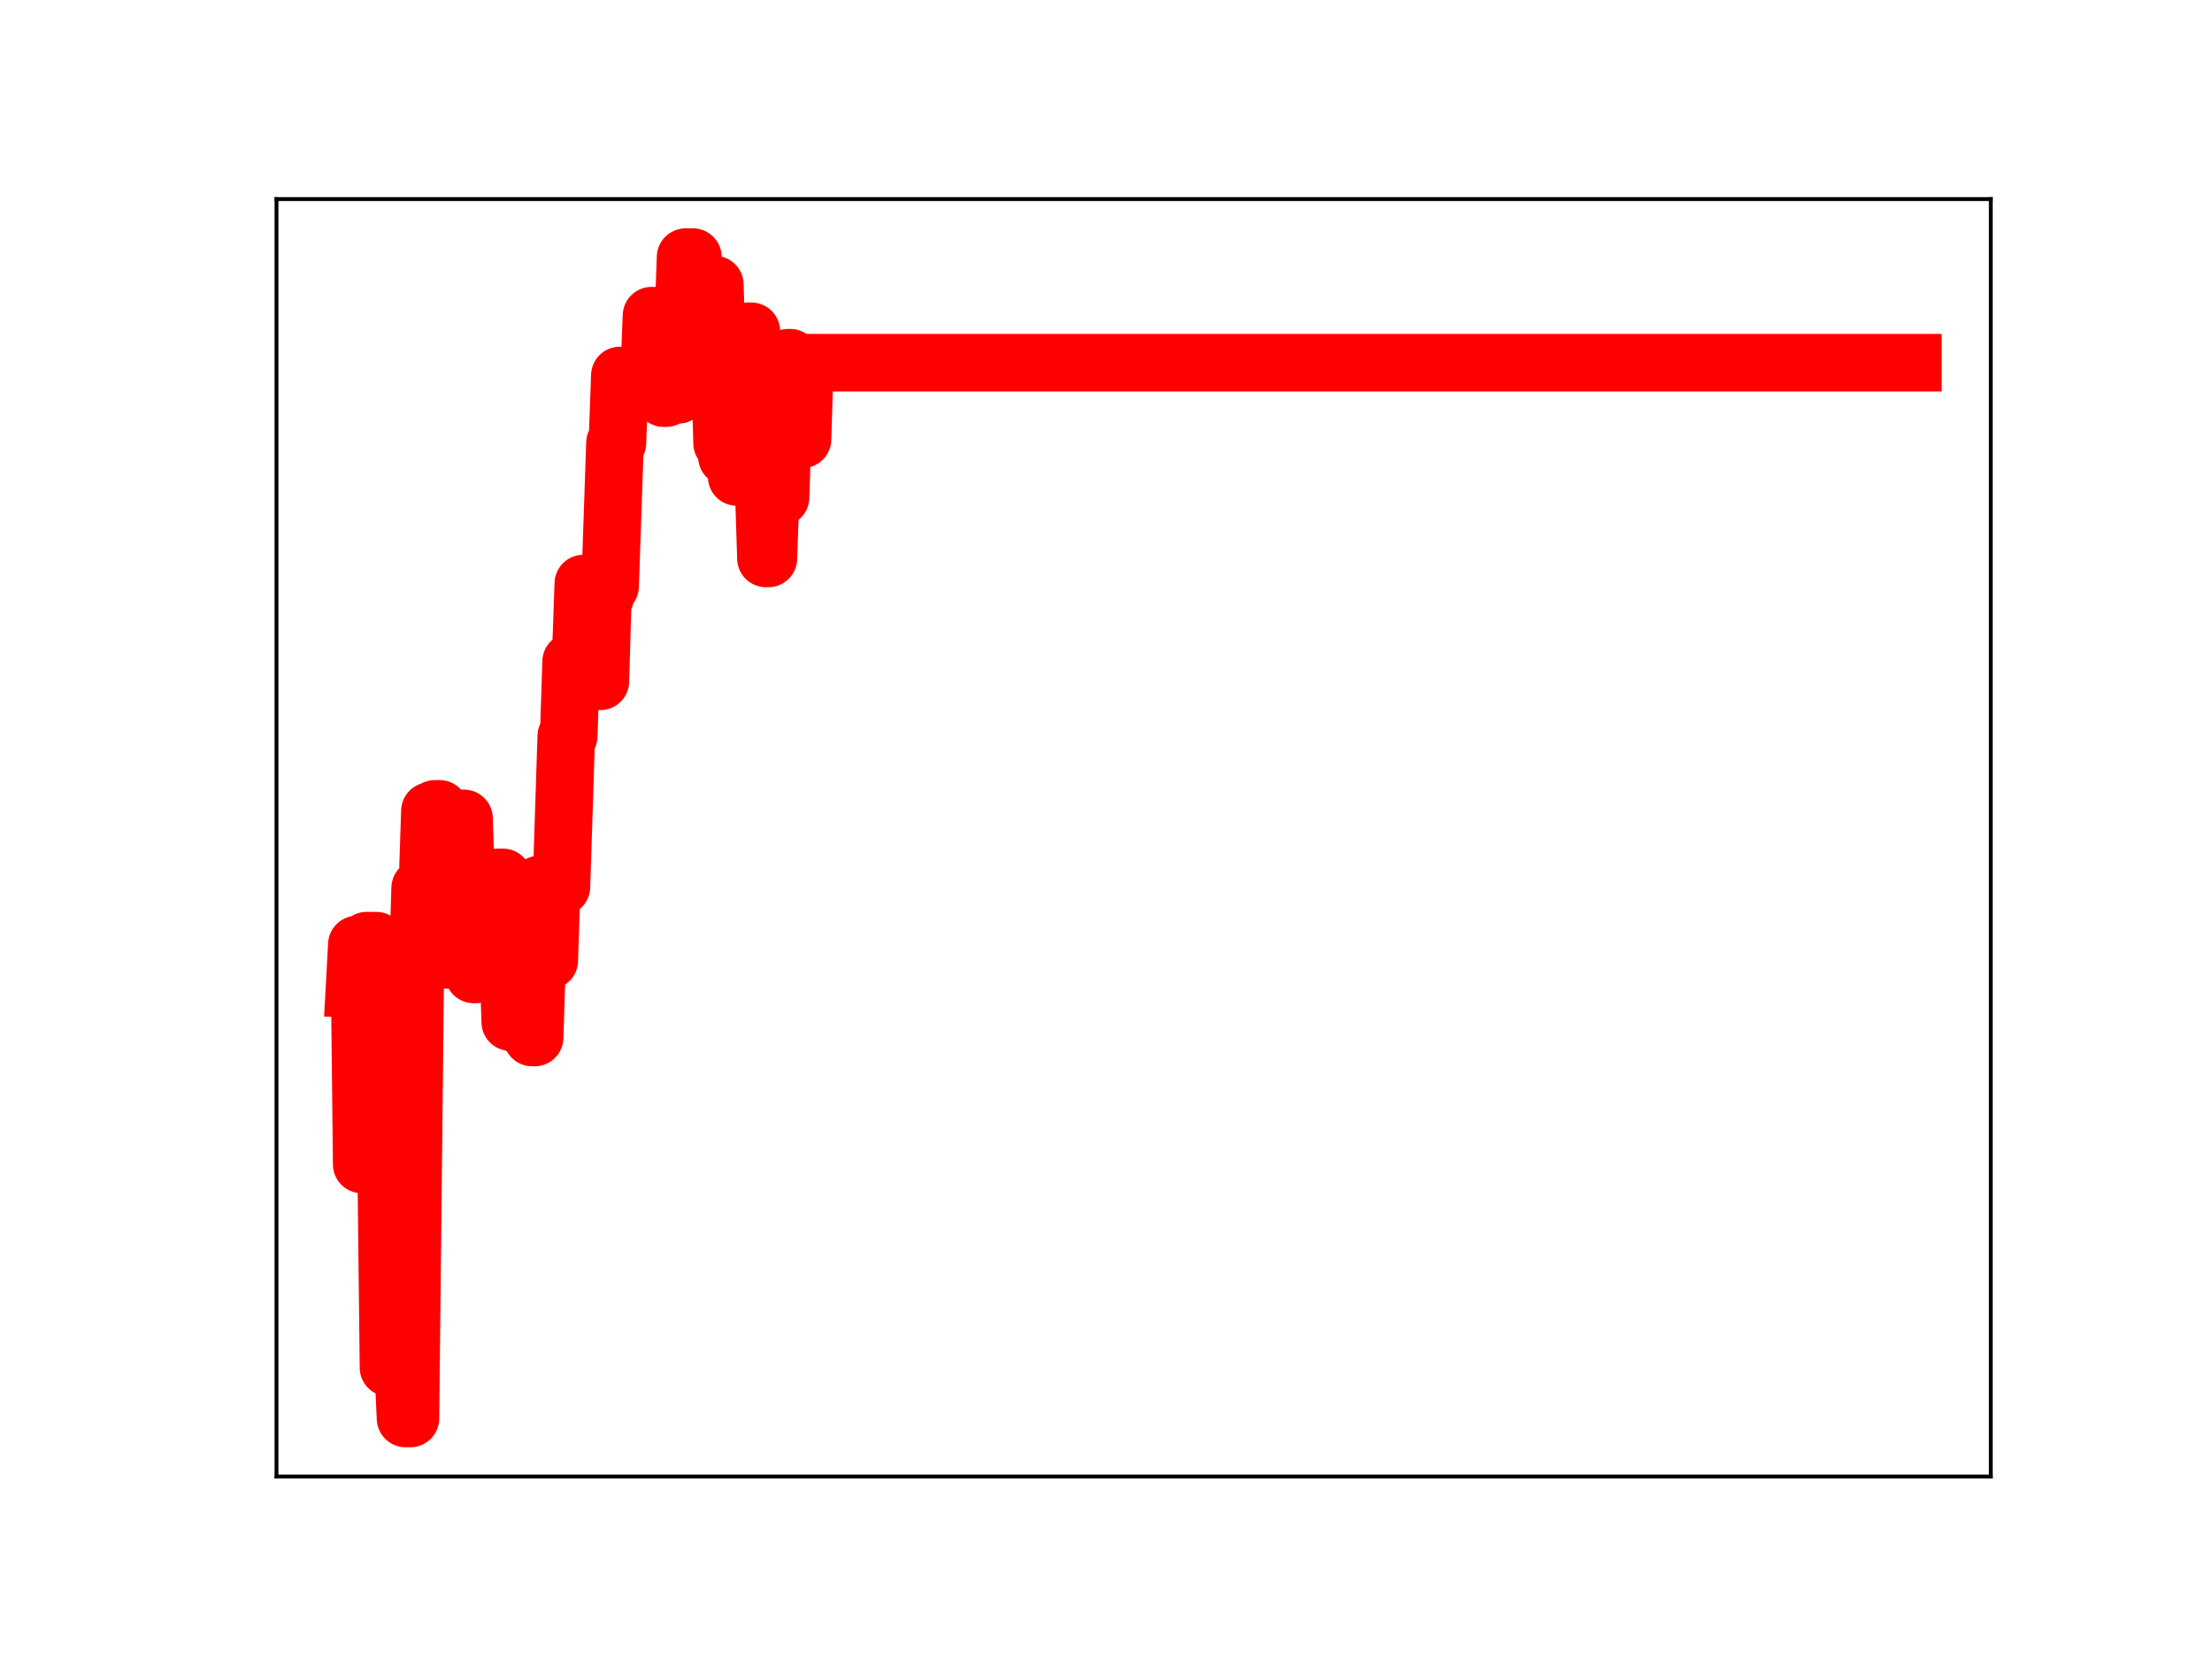 <?xml version="1.0" encoding="utf-8" standalone="no"?>
<!DOCTYPE svg PUBLIC "-//W3C//DTD SVG 1.1//EN"
  "http://www.w3.org/Graphics/SVG/1.1/DTD/svg11.dtd">
<!-- Created with matplotlib (https://matplotlib.org/) -->
<svg height="345.6pt" version="1.1" viewBox="0 0 460.8 345.6" width="460.8pt" xmlns="http://www.w3.org/2000/svg" xmlns:xlink="http://www.w3.org/1999/xlink">
 <defs>
  <style type="text/css">
*{stroke-linecap:butt;stroke-linejoin:round;}
  </style>
 </defs>
 <g id="figure_1">
  <g id="patch_1">
   <path d="M 0 345.6 
L 460.8 345.6 
L 460.8 0 
L 0 0 
z
" style="fill:#ffffff;"/>
  </g>
  <g id="axes_1">
   <g id="patch_2">
    <path d="M 57.6 307.584 
L 414.72 307.584 
L 414.72 41.472 
L 57.6 41.472 
z
" style="fill:#ffffff;"/>
   </g>
   <g id="line2d_1">
    <path clip-path="url(#p071373c5bb)" d="M 73.833 206.089 
L 74.34 196.77 
L 74.847 196.77 
L 75.355 242.564 
L 75.862 242.564 
L 76.369 195.961 
L 78.398 195.961 
L 78.905 240.825 
L 80.427 240.825 
L 80.935 284.902 
L 81.442 237.81 
L 81.949 237.81 
L 82.456 284.614 
L 83.978 284.614 
L 84.485 295.488 
L 85.5 295.488 
L 86.515 201.533 
L 87.022 201.533 
L 87.529 184.991 
L 88.036 184.991 
L 88.544 184.457 
L 89.051 184.457 
L 89.558 168.953 
L 90.065 168.953 
L 90.573 168.512 
L 91.587 168.512 
L 92.095 182.922 
L 92.602 182.922 
L 93.109 199.966 
L 94.124 199.966 
L 94.631 184.646 
L 95.138 184.646 
L 95.645 170.492 
L 96.66 170.492 
L 97.167 186.223 
L 98.182 186.223 
L 98.689 202.991 
L 99.196 202.991 
L 99.704 199.91 
L 100.211 184.312 
L 100.718 184.312 
L 101.225 199.811 
L 102.24 199.811 
L 102.747 198.84 
L 103.255 198.84 
L 103.762 182.784 
L 104.776 182.784 
L 105.284 197.636 
L 105.791 197.636 
L 106.298 212.919 
L 106.805 212.919 
L 107.313 198.966 
L 107.82 198.966 
L 108.327 198.626 
L 108.835 198.626 
L 109.342 214.377 
L 110.356 214.377 
L 110.864 216.136 
L 111.371 216.136 
L 112.385 184.239 
L 112.893 184.239 
L 113.4 200.103 
L 114.415 200.103 
L 114.922 184.752 
L 116.951 184.752 
L 117.965 153.368 
L 118.473 153.368 
L 118.98 137.827 
L 119.995 137.827 
L 120.502 136.049 
L 121.009 136.049 
L 121.516 121.573 
L 122.531 121.573 
L 123.038 137.738 
L 123.545 137.738 
L 124.053 124.203 
L 124.56 124.203 
L 125.067 141.925 
L 125.575 124.333 
L 126.082 124.333 
L 126.589 122.117 
L 127.096 122.117 
L 128.111 92.286 
L 128.618 92.286 
L 129.125 78.221 
L 129.633 78.221 
L 130.14 80.082 
L 134.705 80.082 
L 135.213 78.634 
L 135.72 65.763 
L 136.735 65.763 
L 137.242 81.23 
L 137.749 81.23 
L 138.256 82.935 
L 138.764 82.935 
L 139.271 80.565 
L 139.778 65.531 
L 140.285 65.531 
L 140.793 82.248 
L 141.3 82.248 
L 141.807 67.053 
L 142.315 67.053 
L 142.822 53.568 
L 144.344 53.568 
L 144.851 68.855 
L 145.358 74.089 
L 145.865 74.089 
L 146.373 60.445 
L 147.387 60.445 
L 147.895 75.391 
L 148.402 75.391 
L 148.909 59.295 
L 149.416 75.361 
L 149.924 75.361 
L 150.431 92.329 
L 150.938 92.329 
L 151.445 95.176 
L 151.953 95.176 
L 152.46 82.451 
L 152.967 82.451 
L 153.475 99.352 
L 153.982 99.352 
L 154.489 84.35 
L 155.504 84.35 
L 156.011 69.014 
L 156.518 69.014 
L 157.025 88.365 
L 157.533 85.828 
L 158.04 85.828 
L 158.547 100.589 
L 159.055 100.589 
L 159.562 116.327 
L 160.069 116.327 
L 161.084 87.454 
L 161.591 87.454 
L 162.098 103.605 
L 162.605 103.605 
L 163.113 87.704 
L 163.62 87.704 
L 164.127 74.524 
L 164.635 74.524 
L 165.142 89.74 
L 166.156 89.74 
L 166.664 91.515 
L 167.171 91.515 
L 167.678 75.56 
L 398.487 75.56 
L 398.487 75.56 
" style="fill:none;stroke:#ff0000;stroke-linecap:square;stroke-width:12;"/>
    <defs>
     <path d="M 0 3 
C 0.796 3 1.559 2.684 2.121 2.121 
C 2.684 1.559 3 0.796 3 0 
C 3 -0.796 2.684 -1.559 2.121 -2.121 
C 1.559 -2.684 0.796 -3 0 -3 
C -0.796 -3 -1.559 -2.684 -2.121 -2.121 
C -2.684 -1.559 -3 -0.796 -3 0 
C -3 0.796 -2.684 1.559 -2.121 2.121 
C -1.559 2.684 -0.796 3 0 3 
z
" id="m1e4de25c3d" style="stroke:#ff0000;"/>
    </defs>
    <g clip-path="url(#p071373c5bb)">
     <use style="fill:#ff0000;stroke:#ff0000;" x="73.833" xlink:href="#m1e4de25c3d" y="206.089"/>
     <use style="fill:#ff0000;stroke:#ff0000;" x="74.34" xlink:href="#m1e4de25c3d" y="196.77"/>
     <use style="fill:#ff0000;stroke:#ff0000;" x="74.847" xlink:href="#m1e4de25c3d" y="196.77"/>
     <use style="fill:#ff0000;stroke:#ff0000;" x="75.355" xlink:href="#m1e4de25c3d" y="242.564"/>
     <use style="fill:#ff0000;stroke:#ff0000;" x="75.862" xlink:href="#m1e4de25c3d" y="242.564"/>
     <use style="fill:#ff0000;stroke:#ff0000;" x="76.369" xlink:href="#m1e4de25c3d" y="195.961"/>
     <use style="fill:#ff0000;stroke:#ff0000;" x="76.876" xlink:href="#m1e4de25c3d" y="195.961"/>
     <use style="fill:#ff0000;stroke:#ff0000;" x="77.384" xlink:href="#m1e4de25c3d" y="195.961"/>
     <use style="fill:#ff0000;stroke:#ff0000;" x="77.891" xlink:href="#m1e4de25c3d" y="195.961"/>
     <use style="fill:#ff0000;stroke:#ff0000;" x="78.398" xlink:href="#m1e4de25c3d" y="195.961"/>
     <use style="fill:#ff0000;stroke:#ff0000;" x="78.905" xlink:href="#m1e4de25c3d" y="240.825"/>
     <use style="fill:#ff0000;stroke:#ff0000;" x="79.413" xlink:href="#m1e4de25c3d" y="240.825"/>
     <use style="fill:#ff0000;stroke:#ff0000;" x="79.92" xlink:href="#m1e4de25c3d" y="240.825"/>
     <use style="fill:#ff0000;stroke:#ff0000;" x="80.427" xlink:href="#m1e4de25c3d" y="240.825"/>
     <use style="fill:#ff0000;stroke:#ff0000;" x="80.935" xlink:href="#m1e4de25c3d" y="284.902"/>
     <use style="fill:#ff0000;stroke:#ff0000;" x="81.442" xlink:href="#m1e4de25c3d" y="237.81"/>
     <use style="fill:#ff0000;stroke:#ff0000;" x="81.949" xlink:href="#m1e4de25c3d" y="237.81"/>
     <use style="fill:#ff0000;stroke:#ff0000;" x="82.456" xlink:href="#m1e4de25c3d" y="284.614"/>
     <use style="fill:#ff0000;stroke:#ff0000;" x="82.964" xlink:href="#m1e4de25c3d" y="284.614"/>
     <use style="fill:#ff0000;stroke:#ff0000;" x="83.471" xlink:href="#m1e4de25c3d" y="284.614"/>
     <use style="fill:#ff0000;stroke:#ff0000;" x="83.978" xlink:href="#m1e4de25c3d" y="284.614"/>
     <use style="fill:#ff0000;stroke:#ff0000;" x="84.485" xlink:href="#m1e4de25c3d" y="295.488"/>
     <use style="fill:#ff0000;stroke:#ff0000;" x="84.993" xlink:href="#m1e4de25c3d" y="295.488"/>
     <use style="fill:#ff0000;stroke:#ff0000;" x="85.5" xlink:href="#m1e4de25c3d" y="295.488"/>
     <use style="fill:#ff0000;stroke:#ff0000;" x="86.007" xlink:href="#m1e4de25c3d" y="249.773"/>
     <use style="fill:#ff0000;stroke:#ff0000;" x="86.515" xlink:href="#m1e4de25c3d" y="201.533"/>
     <use style="fill:#ff0000;stroke:#ff0000;" x="87.022" xlink:href="#m1e4de25c3d" y="201.533"/>
     <use style="fill:#ff0000;stroke:#ff0000;" x="87.529" xlink:href="#m1e4de25c3d" y="184.991"/>
     <use style="fill:#ff0000;stroke:#ff0000;" x="88.036" xlink:href="#m1e4de25c3d" y="184.991"/>
     <use style="fill:#ff0000;stroke:#ff0000;" x="88.544" xlink:href="#m1e4de25c3d" y="184.457"/>
     <use style="fill:#ff0000;stroke:#ff0000;" x="89.051" xlink:href="#m1e4de25c3d" y="184.457"/>
     <use style="fill:#ff0000;stroke:#ff0000;" x="89.558" xlink:href="#m1e4de25c3d" y="168.953"/>
     <use style="fill:#ff0000;stroke:#ff0000;" x="90.065" xlink:href="#m1e4de25c3d" y="168.953"/>
     <use style="fill:#ff0000;stroke:#ff0000;" x="90.573" xlink:href="#m1e4de25c3d" y="168.512"/>
     <use style="fill:#ff0000;stroke:#ff0000;" x="91.08" xlink:href="#m1e4de25c3d" y="168.512"/>
     <use style="fill:#ff0000;stroke:#ff0000;" x="91.587" xlink:href="#m1e4de25c3d" y="168.512"/>
     <use style="fill:#ff0000;stroke:#ff0000;" x="92.095" xlink:href="#m1e4de25c3d" y="182.922"/>
     <use style="fill:#ff0000;stroke:#ff0000;" x="92.602" xlink:href="#m1e4de25c3d" y="182.922"/>
     <use style="fill:#ff0000;stroke:#ff0000;" x="93.109" xlink:href="#m1e4de25c3d" y="199.966"/>
     <use style="fill:#ff0000;stroke:#ff0000;" x="93.616" xlink:href="#m1e4de25c3d" y="199.966"/>
     <use style="fill:#ff0000;stroke:#ff0000;" x="94.124" xlink:href="#m1e4de25c3d" y="199.966"/>
     <use style="fill:#ff0000;stroke:#ff0000;" x="94.631" xlink:href="#m1e4de25c3d" y="184.646"/>
     <use style="fill:#ff0000;stroke:#ff0000;" x="95.138" xlink:href="#m1e4de25c3d" y="184.646"/>
     <use style="fill:#ff0000;stroke:#ff0000;" x="95.645" xlink:href="#m1e4de25c3d" y="170.492"/>
     <use style="fill:#ff0000;stroke:#ff0000;" x="96.153" xlink:href="#m1e4de25c3d" y="170.492"/>
     <use style="fill:#ff0000;stroke:#ff0000;" x="96.66" xlink:href="#m1e4de25c3d" y="170.492"/>
     <use style="fill:#ff0000;stroke:#ff0000;" x="97.167" xlink:href="#m1e4de25c3d" y="186.223"/>
     <use style="fill:#ff0000;stroke:#ff0000;" x="97.675" xlink:href="#m1e4de25c3d" y="186.223"/>
     <use style="fill:#ff0000;stroke:#ff0000;" x="98.182" xlink:href="#m1e4de25c3d" y="186.223"/>
     <use style="fill:#ff0000;stroke:#ff0000;" x="98.689" xlink:href="#m1e4de25c3d" y="202.991"/>
     <use style="fill:#ff0000;stroke:#ff0000;" x="99.196" xlink:href="#m1e4de25c3d" y="202.991"/>
     <use style="fill:#ff0000;stroke:#ff0000;" x="99.704" xlink:href="#m1e4de25c3d" y="199.91"/>
     <use style="fill:#ff0000;stroke:#ff0000;" x="100.211" xlink:href="#m1e4de25c3d" y="184.312"/>
     <use style="fill:#ff0000;stroke:#ff0000;" x="100.718" xlink:href="#m1e4de25c3d" y="184.312"/>
     <use style="fill:#ff0000;stroke:#ff0000;" x="101.225" xlink:href="#m1e4de25c3d" y="199.811"/>
     <use style="fill:#ff0000;stroke:#ff0000;" x="101.733" xlink:href="#m1e4de25c3d" y="199.811"/>
     <use style="fill:#ff0000;stroke:#ff0000;" x="102.24" xlink:href="#m1e4de25c3d" y="199.811"/>
     <use style="fill:#ff0000;stroke:#ff0000;" x="102.747" xlink:href="#m1e4de25c3d" y="198.84"/>
     <use style="fill:#ff0000;stroke:#ff0000;" x="103.255" xlink:href="#m1e4de25c3d" y="198.84"/>
     <use style="fill:#ff0000;stroke:#ff0000;" x="103.762" xlink:href="#m1e4de25c3d" y="182.784"/>
     <use style="fill:#ff0000;stroke:#ff0000;" x="104.269" xlink:href="#m1e4de25c3d" y="182.784"/>
     <use style="fill:#ff0000;stroke:#ff0000;" x="104.776" xlink:href="#m1e4de25c3d" y="182.784"/>
     <use style="fill:#ff0000;stroke:#ff0000;" x="105.284" xlink:href="#m1e4de25c3d" y="197.636"/>
     <use style="fill:#ff0000;stroke:#ff0000;" x="105.791" xlink:href="#m1e4de25c3d" y="197.636"/>
     <use style="fill:#ff0000;stroke:#ff0000;" x="106.298" xlink:href="#m1e4de25c3d" y="212.919"/>
     <use style="fill:#ff0000;stroke:#ff0000;" x="106.805" xlink:href="#m1e4de25c3d" y="212.919"/>
     <use style="fill:#ff0000;stroke:#ff0000;" x="107.313" xlink:href="#m1e4de25c3d" y="198.966"/>
     <use style="fill:#ff0000;stroke:#ff0000;" x="107.82" xlink:href="#m1e4de25c3d" y="198.966"/>
     <use style="fill:#ff0000;stroke:#ff0000;" x="108.327" xlink:href="#m1e4de25c3d" y="198.626"/>
     <use style="fill:#ff0000;stroke:#ff0000;" x="108.835" xlink:href="#m1e4de25c3d" y="198.626"/>
     <use style="fill:#ff0000;stroke:#ff0000;" x="109.342" xlink:href="#m1e4de25c3d" y="214.377"/>
     <use style="fill:#ff0000;stroke:#ff0000;" x="109.849" xlink:href="#m1e4de25c3d" y="214.377"/>
     <use style="fill:#ff0000;stroke:#ff0000;" x="110.356" xlink:href="#m1e4de25c3d" y="214.377"/>
     <use style="fill:#ff0000;stroke:#ff0000;" x="110.864" xlink:href="#m1e4de25c3d" y="216.136"/>
     <use style="fill:#ff0000;stroke:#ff0000;" x="111.371" xlink:href="#m1e4de25c3d" y="216.136"/>
     <use style="fill:#ff0000;stroke:#ff0000;" x="111.878" xlink:href="#m1e4de25c3d" y="199.184"/>
     <use style="fill:#ff0000;stroke:#ff0000;" x="112.385" xlink:href="#m1e4de25c3d" y="184.239"/>
     <use style="fill:#ff0000;stroke:#ff0000;" x="112.893" xlink:href="#m1e4de25c3d" y="184.239"/>
     <use style="fill:#ff0000;stroke:#ff0000;" x="113.4" xlink:href="#m1e4de25c3d" y="200.103"/>
     <use style="fill:#ff0000;stroke:#ff0000;" x="113.907" xlink:href="#m1e4de25c3d" y="200.103"/>
     <use style="fill:#ff0000;stroke:#ff0000;" x="114.415" xlink:href="#m1e4de25c3d" y="200.103"/>
     <use style="fill:#ff0000;stroke:#ff0000;" x="114.922" xlink:href="#m1e4de25c3d" y="184.752"/>
     <use style="fill:#ff0000;stroke:#ff0000;" x="115.429" xlink:href="#m1e4de25c3d" y="184.752"/>
     <use style="fill:#ff0000;stroke:#ff0000;" x="115.936" xlink:href="#m1e4de25c3d" y="184.752"/>
     <use style="fill:#ff0000;stroke:#ff0000;" x="116.444" xlink:href="#m1e4de25c3d" y="184.752"/>
     <use style="fill:#ff0000;stroke:#ff0000;" x="116.951" xlink:href="#m1e4de25c3d" y="184.752"/>
     <use style="fill:#ff0000;stroke:#ff0000;" x="117.458" xlink:href="#m1e4de25c3d" y="170.183"/>
     <use style="fill:#ff0000;stroke:#ff0000;" x="117.965" xlink:href="#m1e4de25c3d" y="153.368"/>
     <use style="fill:#ff0000;stroke:#ff0000;" x="118.473" xlink:href="#m1e4de25c3d" y="153.368"/>
     <use style="fill:#ff0000;stroke:#ff0000;" x="118.98" xlink:href="#m1e4de25c3d" y="137.827"/>
     <use style="fill:#ff0000;stroke:#ff0000;" x="119.487" xlink:href="#m1e4de25c3d" y="137.827"/>
     <use style="fill:#ff0000;stroke:#ff0000;" x="119.995" xlink:href="#m1e4de25c3d" y="137.827"/>
     <use style="fill:#ff0000;stroke:#ff0000;" x="120.502" xlink:href="#m1e4de25c3d" y="136.049"/>
     <use style="fill:#ff0000;stroke:#ff0000;" x="121.009" xlink:href="#m1e4de25c3d" y="136.049"/>
     <use style="fill:#ff0000;stroke:#ff0000;" x="121.516" xlink:href="#m1e4de25c3d" y="121.573"/>
     <use style="fill:#ff0000;stroke:#ff0000;" x="122.024" xlink:href="#m1e4de25c3d" y="121.573"/>
     <use style="fill:#ff0000;stroke:#ff0000;" x="122.531" xlink:href="#m1e4de25c3d" y="121.573"/>
     <use style="fill:#ff0000;stroke:#ff0000;" x="123.038" xlink:href="#m1e4de25c3d" y="137.738"/>
     <use style="fill:#ff0000;stroke:#ff0000;" x="123.545" xlink:href="#m1e4de25c3d" y="137.738"/>
     <use style="fill:#ff0000;stroke:#ff0000;" x="124.053" xlink:href="#m1e4de25c3d" y="124.203"/>
     <use style="fill:#ff0000;stroke:#ff0000;" x="124.56" xlink:href="#m1e4de25c3d" y="124.203"/>
     <use style="fill:#ff0000;stroke:#ff0000;" x="125.067" xlink:href="#m1e4de25c3d" y="141.925"/>
     <use style="fill:#ff0000;stroke:#ff0000;" x="125.575" xlink:href="#m1e4de25c3d" y="124.333"/>
     <use style="fill:#ff0000;stroke:#ff0000;" x="126.082" xlink:href="#m1e4de25c3d" y="124.333"/>
     <use style="fill:#ff0000;stroke:#ff0000;" x="126.589" xlink:href="#m1e4de25c3d" y="122.117"/>
     <use style="fill:#ff0000;stroke:#ff0000;" x="127.096" xlink:href="#m1e4de25c3d" y="122.117"/>
     <use style="fill:#ff0000;stroke:#ff0000;" x="127.604" xlink:href="#m1e4de25c3d" y="107.704"/>
     <use style="fill:#ff0000;stroke:#ff0000;" x="128.111" xlink:href="#m1e4de25c3d" y="92.286"/>
     <use style="fill:#ff0000;stroke:#ff0000;" x="128.618" xlink:href="#m1e4de25c3d" y="92.286"/>
     <use style="fill:#ff0000;stroke:#ff0000;" x="129.125" xlink:href="#m1e4de25c3d" y="78.221"/>
     <use style="fill:#ff0000;stroke:#ff0000;" x="129.633" xlink:href="#m1e4de25c3d" y="78.221"/>
     <use style="fill:#ff0000;stroke:#ff0000;" x="130.14" xlink:href="#m1e4de25c3d" y="80.082"/>
     <use style="fill:#ff0000;stroke:#ff0000;" x="130.647" xlink:href="#m1e4de25c3d" y="80.082"/>
     <use style="fill:#ff0000;stroke:#ff0000;" x="131.155" xlink:href="#m1e4de25c3d" y="80.082"/>
     <use style="fill:#ff0000;stroke:#ff0000;" x="131.662" xlink:href="#m1e4de25c3d" y="80.082"/>
     <use style="fill:#ff0000;stroke:#ff0000;" x="132.169" xlink:href="#m1e4de25c3d" y="80.082"/>
     <use style="fill:#ff0000;stroke:#ff0000;" x="132.676" xlink:href="#m1e4de25c3d" y="80.082"/>
     <use style="fill:#ff0000;stroke:#ff0000;" x="133.184" xlink:href="#m1e4de25c3d" y="80.082"/>
     <use style="fill:#ff0000;stroke:#ff0000;" x="133.691" xlink:href="#m1e4de25c3d" y="80.082"/>
     <use style="fill:#ff0000;stroke:#ff0000;" x="134.198" xlink:href="#m1e4de25c3d" y="80.082"/>
     <use style="fill:#ff0000;stroke:#ff0000;" x="134.705" xlink:href="#m1e4de25c3d" y="80.082"/>
     <use style="fill:#ff0000;stroke:#ff0000;" x="135.213" xlink:href="#m1e4de25c3d" y="78.634"/>
     <use style="fill:#ff0000;stroke:#ff0000;" x="135.72" xlink:href="#m1e4de25c3d" y="65.763"/>
     <use style="fill:#ff0000;stroke:#ff0000;" x="136.227" xlink:href="#m1e4de25c3d" y="65.763"/>
     <use style="fill:#ff0000;stroke:#ff0000;" x="136.735" xlink:href="#m1e4de25c3d" y="65.763"/>
     <use style="fill:#ff0000;stroke:#ff0000;" x="137.242" xlink:href="#m1e4de25c3d" y="81.23"/>
     <use style="fill:#ff0000;stroke:#ff0000;" x="137.749" xlink:href="#m1e4de25c3d" y="81.23"/>
     <use style="fill:#ff0000;stroke:#ff0000;" x="138.256" xlink:href="#m1e4de25c3d" y="82.935"/>
     <use style="fill:#ff0000;stroke:#ff0000;" x="138.764" xlink:href="#m1e4de25c3d" y="82.935"/>
     <use style="fill:#ff0000;stroke:#ff0000;" x="139.271" xlink:href="#m1e4de25c3d" y="80.565"/>
     <use style="fill:#ff0000;stroke:#ff0000;" x="139.778" xlink:href="#m1e4de25c3d" y="65.531"/>
     <use style="fill:#ff0000;stroke:#ff0000;" x="140.285" xlink:href="#m1e4de25c3d" y="65.531"/>
     <use style="fill:#ff0000;stroke:#ff0000;" x="140.793" xlink:href="#m1e4de25c3d" y="82.248"/>
     <use style="fill:#ff0000;stroke:#ff0000;" x="141.3" xlink:href="#m1e4de25c3d" y="82.248"/>
     <use style="fill:#ff0000;stroke:#ff0000;" x="141.807" xlink:href="#m1e4de25c3d" y="67.053"/>
     <use style="fill:#ff0000;stroke:#ff0000;" x="142.315" xlink:href="#m1e4de25c3d" y="67.053"/>
     <use style="fill:#ff0000;stroke:#ff0000;" x="142.822" xlink:href="#m1e4de25c3d" y="53.568"/>
     <use style="fill:#ff0000;stroke:#ff0000;" x="143.329" xlink:href="#m1e4de25c3d" y="53.568"/>
     <use style="fill:#ff0000;stroke:#ff0000;" x="143.836" xlink:href="#m1e4de25c3d" y="53.568"/>
     <use style="fill:#ff0000;stroke:#ff0000;" x="144.344" xlink:href="#m1e4de25c3d" y="53.568"/>
     <use style="fill:#ff0000;stroke:#ff0000;" x="144.851" xlink:href="#m1e4de25c3d" y="68.855"/>
     <use style="fill:#ff0000;stroke:#ff0000;" x="145.358" xlink:href="#m1e4de25c3d" y="74.089"/>
     <use style="fill:#ff0000;stroke:#ff0000;" x="145.865" xlink:href="#m1e4de25c3d" y="74.089"/>
     <use style="fill:#ff0000;stroke:#ff0000;" x="146.373" xlink:href="#m1e4de25c3d" y="60.445"/>
     <use style="fill:#ff0000;stroke:#ff0000;" x="146.88" xlink:href="#m1e4de25c3d" y="60.445"/>
     <use style="fill:#ff0000;stroke:#ff0000;" x="147.387" xlink:href="#m1e4de25c3d" y="60.445"/>
     <use style="fill:#ff0000;stroke:#ff0000;" x="147.895" xlink:href="#m1e4de25c3d" y="75.391"/>
     <use style="fill:#ff0000;stroke:#ff0000;" x="148.402" xlink:href="#m1e4de25c3d" y="75.391"/>
     <use style="fill:#ff0000;stroke:#ff0000;" x="148.909" xlink:href="#m1e4de25c3d" y="59.295"/>
     <use style="fill:#ff0000;stroke:#ff0000;" x="149.416" xlink:href="#m1e4de25c3d" y="75.361"/>
     <use style="fill:#ff0000;stroke:#ff0000;" x="149.924" xlink:href="#m1e4de25c3d" y="75.361"/>
     <use style="fill:#ff0000;stroke:#ff0000;" x="150.431" xlink:href="#m1e4de25c3d" y="92.329"/>
     <use style="fill:#ff0000;stroke:#ff0000;" x="150.938" xlink:href="#m1e4de25c3d" y="92.329"/>
     <use style="fill:#ff0000;stroke:#ff0000;" x="151.445" xlink:href="#m1e4de25c3d" y="95.176"/>
     <use style="fill:#ff0000;stroke:#ff0000;" x="151.953" xlink:href="#m1e4de25c3d" y="95.176"/>
     <use style="fill:#ff0000;stroke:#ff0000;" x="152.46" xlink:href="#m1e4de25c3d" y="82.451"/>
     <use style="fill:#ff0000;stroke:#ff0000;" x="152.967" xlink:href="#m1e4de25c3d" y="82.451"/>
     <use style="fill:#ff0000;stroke:#ff0000;" x="153.475" xlink:href="#m1e4de25c3d" y="99.352"/>
     <use style="fill:#ff0000;stroke:#ff0000;" x="153.982" xlink:href="#m1e4de25c3d" y="99.352"/>
     <use style="fill:#ff0000;stroke:#ff0000;" x="154.489" xlink:href="#m1e4de25c3d" y="84.35"/>
     <use style="fill:#ff0000;stroke:#ff0000;" x="154.996" xlink:href="#m1e4de25c3d" y="84.35"/>
     <use style="fill:#ff0000;stroke:#ff0000;" x="155.504" xlink:href="#m1e4de25c3d" y="84.35"/>
     <use style="fill:#ff0000;stroke:#ff0000;" x="156.011" xlink:href="#m1e4de25c3d" y="69.014"/>
     <use style="fill:#ff0000;stroke:#ff0000;" x="156.518" xlink:href="#m1e4de25c3d" y="69.014"/>
     <use style="fill:#ff0000;stroke:#ff0000;" x="157.025" xlink:href="#m1e4de25c3d" y="88.365"/>
     <use style="fill:#ff0000;stroke:#ff0000;" x="157.533" xlink:href="#m1e4de25c3d" y="85.828"/>
     <use style="fill:#ff0000;stroke:#ff0000;" x="158.04" xlink:href="#m1e4de25c3d" y="85.828"/>
     <use style="fill:#ff0000;stroke:#ff0000;" x="158.547" xlink:href="#m1e4de25c3d" y="100.589"/>
     <use style="fill:#ff0000;stroke:#ff0000;" x="159.055" xlink:href="#m1e4de25c3d" y="100.589"/>
     <use style="fill:#ff0000;stroke:#ff0000;" x="159.562" xlink:href="#m1e4de25c3d" y="116.327"/>
     <use style="fill:#ff0000;stroke:#ff0000;" x="160.069" xlink:href="#m1e4de25c3d" y="116.327"/>
     <use style="fill:#ff0000;stroke:#ff0000;" x="160.576" xlink:href="#m1e4de25c3d" y="101.862"/>
     <use style="fill:#ff0000;stroke:#ff0000;" x="161.084" xlink:href="#m1e4de25c3d" y="87.454"/>
     <use style="fill:#ff0000;stroke:#ff0000;" x="161.591" xlink:href="#m1e4de25c3d" y="87.454"/>
     <use style="fill:#ff0000;stroke:#ff0000;" x="162.098" xlink:href="#m1e4de25c3d" y="103.605"/>
     <use style="fill:#ff0000;stroke:#ff0000;" x="162.605" xlink:href="#m1e4de25c3d" y="103.605"/>
     <use style="fill:#ff0000;stroke:#ff0000;" x="163.113" xlink:href="#m1e4de25c3d" y="87.704"/>
     <use style="fill:#ff0000;stroke:#ff0000;" x="163.62" xlink:href="#m1e4de25c3d" y="87.704"/>
     <use style="fill:#ff0000;stroke:#ff0000;" x="164.127" xlink:href="#m1e4de25c3d" y="74.524"/>
     <use style="fill:#ff0000;stroke:#ff0000;" x="164.635" xlink:href="#m1e4de25c3d" y="74.524"/>
     <use style="fill:#ff0000;stroke:#ff0000;" x="165.142" xlink:href="#m1e4de25c3d" y="89.74"/>
     <use style="fill:#ff0000;stroke:#ff0000;" x="165.649" xlink:href="#m1e4de25c3d" y="89.74"/>
     <use style="fill:#ff0000;stroke:#ff0000;" x="166.156" xlink:href="#m1e4de25c3d" y="89.74"/>
     <use style="fill:#ff0000;stroke:#ff0000;" x="166.664" xlink:href="#m1e4de25c3d" y="91.515"/>
     <use style="fill:#ff0000;stroke:#ff0000;" x="167.171" xlink:href="#m1e4de25c3d" y="91.515"/>
     <use style="fill:#ff0000;stroke:#ff0000;" x="167.678" xlink:href="#m1e4de25c3d" y="75.56"/>
     <use style="fill:#ff0000;stroke:#ff0000;" x="168.185" xlink:href="#m1e4de25c3d" y="75.56"/>
     <use style="fill:#ff0000;stroke:#ff0000;" x="168.693" xlink:href="#m1e4de25c3d" y="75.56"/>
     <use style="fill:#ff0000;stroke:#ff0000;" x="169.2" xlink:href="#m1e4de25c3d" y="75.56"/>
     <use style="fill:#ff0000;stroke:#ff0000;" x="169.707" xlink:href="#m1e4de25c3d" y="75.56"/>
     <use style="fill:#ff0000;stroke:#ff0000;" x="170.215" xlink:href="#m1e4de25c3d" y="75.56"/>
     <use style="fill:#ff0000;stroke:#ff0000;" x="170.722" xlink:href="#m1e4de25c3d" y="75.56"/>
     <use style="fill:#ff0000;stroke:#ff0000;" x="171.229" xlink:href="#m1e4de25c3d" y="75.56"/>
     <use style="fill:#ff0000;stroke:#ff0000;" x="171.736" xlink:href="#m1e4de25c3d" y="75.56"/>
     <use style="fill:#ff0000;stroke:#ff0000;" x="172.244" xlink:href="#m1e4de25c3d" y="75.56"/>
     <use style="fill:#ff0000;stroke:#ff0000;" x="172.751" xlink:href="#m1e4de25c3d" y="75.56"/>
     <use style="fill:#ff0000;stroke:#ff0000;" x="173.258" xlink:href="#m1e4de25c3d" y="75.56"/>
     <use style="fill:#ff0000;stroke:#ff0000;" x="173.765" xlink:href="#m1e4de25c3d" y="75.56"/>
     <use style="fill:#ff0000;stroke:#ff0000;" x="174.273" xlink:href="#m1e4de25c3d" y="75.56"/>
     <use style="fill:#ff0000;stroke:#ff0000;" x="174.78" xlink:href="#m1e4de25c3d" y="75.56"/>
     <use style="fill:#ff0000;stroke:#ff0000;" x="175.287" xlink:href="#m1e4de25c3d" y="75.56"/>
     <use style="fill:#ff0000;stroke:#ff0000;" x="175.795" xlink:href="#m1e4de25c3d" y="75.56"/>
     <use style="fill:#ff0000;stroke:#ff0000;" x="176.302" xlink:href="#m1e4de25c3d" y="75.56"/>
     <use style="fill:#ff0000;stroke:#ff0000;" x="176.809" xlink:href="#m1e4de25c3d" y="75.56"/>
     <use style="fill:#ff0000;stroke:#ff0000;" x="177.316" xlink:href="#m1e4de25c3d" y="75.56"/>
     <use style="fill:#ff0000;stroke:#ff0000;" x="177.824" xlink:href="#m1e4de25c3d" y="75.56"/>
     <use style="fill:#ff0000;stroke:#ff0000;" x="178.331" xlink:href="#m1e4de25c3d" y="75.56"/>
     <use style="fill:#ff0000;stroke:#ff0000;" x="178.838" xlink:href="#m1e4de25c3d" y="75.56"/>
     <use style="fill:#ff0000;stroke:#ff0000;" x="179.345" xlink:href="#m1e4de25c3d" y="75.56"/>
     <use style="fill:#ff0000;stroke:#ff0000;" x="179.853" xlink:href="#m1e4de25c3d" y="75.56"/>
     <use style="fill:#ff0000;stroke:#ff0000;" x="180.36" xlink:href="#m1e4de25c3d" y="75.56"/>
     <use style="fill:#ff0000;stroke:#ff0000;" x="180.867" xlink:href="#m1e4de25c3d" y="75.56"/>
     <use style="fill:#ff0000;stroke:#ff0000;" x="181.375" xlink:href="#m1e4de25c3d" y="75.56"/>
     <use style="fill:#ff0000;stroke:#ff0000;" x="181.882" xlink:href="#m1e4de25c3d" y="75.56"/>
     <use style="fill:#ff0000;stroke:#ff0000;" x="182.389" xlink:href="#m1e4de25c3d" y="75.56"/>
     <use style="fill:#ff0000;stroke:#ff0000;" x="182.896" xlink:href="#m1e4de25c3d" y="75.56"/>
     <use style="fill:#ff0000;stroke:#ff0000;" x="183.404" xlink:href="#m1e4de25c3d" y="75.56"/>
     <use style="fill:#ff0000;stroke:#ff0000;" x="183.911" xlink:href="#m1e4de25c3d" y="75.56"/>
     <use style="fill:#ff0000;stroke:#ff0000;" x="184.418" xlink:href="#m1e4de25c3d" y="75.56"/>
     <use style="fill:#ff0000;stroke:#ff0000;" x="184.925" xlink:href="#m1e4de25c3d" y="75.56"/>
     <use style="fill:#ff0000;stroke:#ff0000;" x="185.433" xlink:href="#m1e4de25c3d" y="75.56"/>
     <use style="fill:#ff0000;stroke:#ff0000;" x="185.94" xlink:href="#m1e4de25c3d" y="75.56"/>
     <use style="fill:#ff0000;stroke:#ff0000;" x="186.447" xlink:href="#m1e4de25c3d" y="75.56"/>
     <use style="fill:#ff0000;stroke:#ff0000;" x="186.955" xlink:href="#m1e4de25c3d" y="75.56"/>
     <use style="fill:#ff0000;stroke:#ff0000;" x="187.462" xlink:href="#m1e4de25c3d" y="75.56"/>
     <use style="fill:#ff0000;stroke:#ff0000;" x="187.969" xlink:href="#m1e4de25c3d" y="75.56"/>
     <use style="fill:#ff0000;stroke:#ff0000;" x="188.476" xlink:href="#m1e4de25c3d" y="75.56"/>
     <use style="fill:#ff0000;stroke:#ff0000;" x="188.984" xlink:href="#m1e4de25c3d" y="75.56"/>
     <use style="fill:#ff0000;stroke:#ff0000;" x="189.491" xlink:href="#m1e4de25c3d" y="75.56"/>
     <use style="fill:#ff0000;stroke:#ff0000;" x="189.998" xlink:href="#m1e4de25c3d" y="75.56"/>
     <use style="fill:#ff0000;stroke:#ff0000;" x="190.505" xlink:href="#m1e4de25c3d" y="75.56"/>
     <use style="fill:#ff0000;stroke:#ff0000;" x="191.013" xlink:href="#m1e4de25c3d" y="75.56"/>
     <use style="fill:#ff0000;stroke:#ff0000;" x="191.52" xlink:href="#m1e4de25c3d" y="75.56"/>
     <use style="fill:#ff0000;stroke:#ff0000;" x="192.027" xlink:href="#m1e4de25c3d" y="75.56"/>
     <use style="fill:#ff0000;stroke:#ff0000;" x="192.535" xlink:href="#m1e4de25c3d" y="75.56"/>
     <use style="fill:#ff0000;stroke:#ff0000;" x="193.042" xlink:href="#m1e4de25c3d" y="75.56"/>
     <use style="fill:#ff0000;stroke:#ff0000;" x="193.549" xlink:href="#m1e4de25c3d" y="75.56"/>
     <use style="fill:#ff0000;stroke:#ff0000;" x="194.056" xlink:href="#m1e4de25c3d" y="75.56"/>
     <use style="fill:#ff0000;stroke:#ff0000;" x="194.564" xlink:href="#m1e4de25c3d" y="75.56"/>
     <use style="fill:#ff0000;stroke:#ff0000;" x="195.071" xlink:href="#m1e4de25c3d" y="75.56"/>
     <use style="fill:#ff0000;stroke:#ff0000;" x="195.578" xlink:href="#m1e4de25c3d" y="75.56"/>
     <use style="fill:#ff0000;stroke:#ff0000;" x="196.085" xlink:href="#m1e4de25c3d" y="75.56"/>
     <use style="fill:#ff0000;stroke:#ff0000;" x="196.593" xlink:href="#m1e4de25c3d" y="75.56"/>
     <use style="fill:#ff0000;stroke:#ff0000;" x="197.1" xlink:href="#m1e4de25c3d" y="75.56"/>
     <use style="fill:#ff0000;stroke:#ff0000;" x="197.607" xlink:href="#m1e4de25c3d" y="75.56"/>
     <use style="fill:#ff0000;stroke:#ff0000;" x="198.115" xlink:href="#m1e4de25c3d" y="75.56"/>
     <use style="fill:#ff0000;stroke:#ff0000;" x="198.622" xlink:href="#m1e4de25c3d" y="75.56"/>
     <use style="fill:#ff0000;stroke:#ff0000;" x="199.129" xlink:href="#m1e4de25c3d" y="75.56"/>
     <use style="fill:#ff0000;stroke:#ff0000;" x="199.636" xlink:href="#m1e4de25c3d" y="75.56"/>
     <use style="fill:#ff0000;stroke:#ff0000;" x="200.144" xlink:href="#m1e4de25c3d" y="75.56"/>
     <use style="fill:#ff0000;stroke:#ff0000;" x="200.651" xlink:href="#m1e4de25c3d" y="75.56"/>
     <use style="fill:#ff0000;stroke:#ff0000;" x="201.158" xlink:href="#m1e4de25c3d" y="75.56"/>
     <use style="fill:#ff0000;stroke:#ff0000;" x="201.665" xlink:href="#m1e4de25c3d" y="75.56"/>
     <use style="fill:#ff0000;stroke:#ff0000;" x="202.173" xlink:href="#m1e4de25c3d" y="75.56"/>
     <use style="fill:#ff0000;stroke:#ff0000;" x="202.68" xlink:href="#m1e4de25c3d" y="75.56"/>
     <use style="fill:#ff0000;stroke:#ff0000;" x="203.187" xlink:href="#m1e4de25c3d" y="75.56"/>
     <use style="fill:#ff0000;stroke:#ff0000;" x="203.695" xlink:href="#m1e4de25c3d" y="75.56"/>
     <use style="fill:#ff0000;stroke:#ff0000;" x="204.202" xlink:href="#m1e4de25c3d" y="75.56"/>
     <use style="fill:#ff0000;stroke:#ff0000;" x="204.709" xlink:href="#m1e4de25c3d" y="75.56"/>
     <use style="fill:#ff0000;stroke:#ff0000;" x="205.216" xlink:href="#m1e4de25c3d" y="75.56"/>
     <use style="fill:#ff0000;stroke:#ff0000;" x="205.724" xlink:href="#m1e4de25c3d" y="75.56"/>
     <use style="fill:#ff0000;stroke:#ff0000;" x="206.231" xlink:href="#m1e4de25c3d" y="75.56"/>
     <use style="fill:#ff0000;stroke:#ff0000;" x="206.738" xlink:href="#m1e4de25c3d" y="75.56"/>
     <use style="fill:#ff0000;stroke:#ff0000;" x="207.245" xlink:href="#m1e4de25c3d" y="75.56"/>
     <use style="fill:#ff0000;stroke:#ff0000;" x="207.753" xlink:href="#m1e4de25c3d" y="75.56"/>
     <use style="fill:#ff0000;stroke:#ff0000;" x="208.26" xlink:href="#m1e4de25c3d" y="75.56"/>
     <use style="fill:#ff0000;stroke:#ff0000;" x="208.767" xlink:href="#m1e4de25c3d" y="75.56"/>
     <use style="fill:#ff0000;stroke:#ff0000;" x="209.275" xlink:href="#m1e4de25c3d" y="75.56"/>
     <use style="fill:#ff0000;stroke:#ff0000;" x="209.782" xlink:href="#m1e4de25c3d" y="75.56"/>
     <use style="fill:#ff0000;stroke:#ff0000;" x="210.289" xlink:href="#m1e4de25c3d" y="75.56"/>
     <use style="fill:#ff0000;stroke:#ff0000;" x="210.796" xlink:href="#m1e4de25c3d" y="75.56"/>
     <use style="fill:#ff0000;stroke:#ff0000;" x="211.304" xlink:href="#m1e4de25c3d" y="75.56"/>
     <use style="fill:#ff0000;stroke:#ff0000;" x="211.811" xlink:href="#m1e4de25c3d" y="75.56"/>
     <use style="fill:#ff0000;stroke:#ff0000;" x="212.318" xlink:href="#m1e4de25c3d" y="75.56"/>
     <use style="fill:#ff0000;stroke:#ff0000;" x="212.825" xlink:href="#m1e4de25c3d" y="75.56"/>
     <use style="fill:#ff0000;stroke:#ff0000;" x="213.333" xlink:href="#m1e4de25c3d" y="75.56"/>
     <use style="fill:#ff0000;stroke:#ff0000;" x="213.84" xlink:href="#m1e4de25c3d" y="75.56"/>
     <use style="fill:#ff0000;stroke:#ff0000;" x="214.347" xlink:href="#m1e4de25c3d" y="75.56"/>
     <use style="fill:#ff0000;stroke:#ff0000;" x="214.855" xlink:href="#m1e4de25c3d" y="75.56"/>
     <use style="fill:#ff0000;stroke:#ff0000;" x="215.362" xlink:href="#m1e4de25c3d" y="75.56"/>
     <use style="fill:#ff0000;stroke:#ff0000;" x="215.869" xlink:href="#m1e4de25c3d" y="75.56"/>
     <use style="fill:#ff0000;stroke:#ff0000;" x="216.376" xlink:href="#m1e4de25c3d" y="75.56"/>
     <use style="fill:#ff0000;stroke:#ff0000;" x="216.884" xlink:href="#m1e4de25c3d" y="75.56"/>
     <use style="fill:#ff0000;stroke:#ff0000;" x="217.391" xlink:href="#m1e4de25c3d" y="75.56"/>
     <use style="fill:#ff0000;stroke:#ff0000;" x="217.898" xlink:href="#m1e4de25c3d" y="75.56"/>
     <use style="fill:#ff0000;stroke:#ff0000;" x="218.405" xlink:href="#m1e4de25c3d" y="75.56"/>
     <use style="fill:#ff0000;stroke:#ff0000;" x="218.913" xlink:href="#m1e4de25c3d" y="75.56"/>
     <use style="fill:#ff0000;stroke:#ff0000;" x="219.42" xlink:href="#m1e4de25c3d" y="75.56"/>
     <use style="fill:#ff0000;stroke:#ff0000;" x="219.927" xlink:href="#m1e4de25c3d" y="75.56"/>
     <use style="fill:#ff0000;stroke:#ff0000;" x="220.435" xlink:href="#m1e4de25c3d" y="75.56"/>
     <use style="fill:#ff0000;stroke:#ff0000;" x="220.942" xlink:href="#m1e4de25c3d" y="75.56"/>
     <use style="fill:#ff0000;stroke:#ff0000;" x="221.449" xlink:href="#m1e4de25c3d" y="75.56"/>
     <use style="fill:#ff0000;stroke:#ff0000;" x="221.956" xlink:href="#m1e4de25c3d" y="75.56"/>
     <use style="fill:#ff0000;stroke:#ff0000;" x="222.464" xlink:href="#m1e4de25c3d" y="75.56"/>
     <use style="fill:#ff0000;stroke:#ff0000;" x="222.971" xlink:href="#m1e4de25c3d" y="75.56"/>
     <use style="fill:#ff0000;stroke:#ff0000;" x="223.478" xlink:href="#m1e4de25c3d" y="75.56"/>
     <use style="fill:#ff0000;stroke:#ff0000;" x="223.985" xlink:href="#m1e4de25c3d" y="75.56"/>
     <use style="fill:#ff0000;stroke:#ff0000;" x="224.493" xlink:href="#m1e4de25c3d" y="75.56"/>
     <use style="fill:#ff0000;stroke:#ff0000;" x="225" xlink:href="#m1e4de25c3d" y="75.56"/>
     <use style="fill:#ff0000;stroke:#ff0000;" x="225.507" xlink:href="#m1e4de25c3d" y="75.56"/>
     <use style="fill:#ff0000;stroke:#ff0000;" x="226.015" xlink:href="#m1e4de25c3d" y="75.56"/>
     <use style="fill:#ff0000;stroke:#ff0000;" x="226.522" xlink:href="#m1e4de25c3d" y="75.56"/>
     <use style="fill:#ff0000;stroke:#ff0000;" x="227.029" xlink:href="#m1e4de25c3d" y="75.56"/>
     <use style="fill:#ff0000;stroke:#ff0000;" x="227.536" xlink:href="#m1e4de25c3d" y="75.56"/>
     <use style="fill:#ff0000;stroke:#ff0000;" x="228.044" xlink:href="#m1e4de25c3d" y="75.56"/>
     <use style="fill:#ff0000;stroke:#ff0000;" x="228.551" xlink:href="#m1e4de25c3d" y="75.56"/>
     <use style="fill:#ff0000;stroke:#ff0000;" x="229.058" xlink:href="#m1e4de25c3d" y="75.56"/>
     <use style="fill:#ff0000;stroke:#ff0000;" x="229.565" xlink:href="#m1e4de25c3d" y="75.56"/>
     <use style="fill:#ff0000;stroke:#ff0000;" x="230.073" xlink:href="#m1e4de25c3d" y="75.56"/>
     <use style="fill:#ff0000;stroke:#ff0000;" x="230.58" xlink:href="#m1e4de25c3d" y="75.56"/>
     <use style="fill:#ff0000;stroke:#ff0000;" x="231.087" xlink:href="#m1e4de25c3d" y="75.56"/>
     <use style="fill:#ff0000;stroke:#ff0000;" x="231.595" xlink:href="#m1e4de25c3d" y="75.56"/>
     <use style="fill:#ff0000;stroke:#ff0000;" x="232.102" xlink:href="#m1e4de25c3d" y="75.56"/>
     <use style="fill:#ff0000;stroke:#ff0000;" x="232.609" xlink:href="#m1e4de25c3d" y="75.56"/>
     <use style="fill:#ff0000;stroke:#ff0000;" x="233.116" xlink:href="#m1e4de25c3d" y="75.56"/>
     <use style="fill:#ff0000;stroke:#ff0000;" x="233.624" xlink:href="#m1e4de25c3d" y="75.56"/>
     <use style="fill:#ff0000;stroke:#ff0000;" x="234.131" xlink:href="#m1e4de25c3d" y="75.56"/>
     <use style="fill:#ff0000;stroke:#ff0000;" x="234.638" xlink:href="#m1e4de25c3d" y="75.56"/>
     <use style="fill:#ff0000;stroke:#ff0000;" x="235.145" xlink:href="#m1e4de25c3d" y="75.56"/>
     <use style="fill:#ff0000;stroke:#ff0000;" x="235.653" xlink:href="#m1e4de25c3d" y="75.56"/>
     <use style="fill:#ff0000;stroke:#ff0000;" x="236.16" xlink:href="#m1e4de25c3d" y="75.56"/>
     <use style="fill:#ff0000;stroke:#ff0000;" x="236.667" xlink:href="#m1e4de25c3d" y="75.56"/>
     <use style="fill:#ff0000;stroke:#ff0000;" x="237.175" xlink:href="#m1e4de25c3d" y="75.56"/>
     <use style="fill:#ff0000;stroke:#ff0000;" x="237.682" xlink:href="#m1e4de25c3d" y="75.56"/>
     <use style="fill:#ff0000;stroke:#ff0000;" x="238.189" xlink:href="#m1e4de25c3d" y="75.56"/>
     <use style="fill:#ff0000;stroke:#ff0000;" x="238.696" xlink:href="#m1e4de25c3d" y="75.56"/>
     <use style="fill:#ff0000;stroke:#ff0000;" x="239.204" xlink:href="#m1e4de25c3d" y="75.56"/>
     <use style="fill:#ff0000;stroke:#ff0000;" x="239.711" xlink:href="#m1e4de25c3d" y="75.56"/>
     <use style="fill:#ff0000;stroke:#ff0000;" x="240.218" xlink:href="#m1e4de25c3d" y="75.56"/>
     <use style="fill:#ff0000;stroke:#ff0000;" x="240.725" xlink:href="#m1e4de25c3d" y="75.56"/>
     <use style="fill:#ff0000;stroke:#ff0000;" x="241.233" xlink:href="#m1e4de25c3d" y="75.56"/>
     <use style="fill:#ff0000;stroke:#ff0000;" x="241.74" xlink:href="#m1e4de25c3d" y="75.56"/>
     <use style="fill:#ff0000;stroke:#ff0000;" x="242.247" xlink:href="#m1e4de25c3d" y="75.56"/>
     <use style="fill:#ff0000;stroke:#ff0000;" x="242.755" xlink:href="#m1e4de25c3d" y="75.56"/>
     <use style="fill:#ff0000;stroke:#ff0000;" x="243.262" xlink:href="#m1e4de25c3d" y="75.56"/>
     <use style="fill:#ff0000;stroke:#ff0000;" x="243.769" xlink:href="#m1e4de25c3d" y="75.56"/>
     <use style="fill:#ff0000;stroke:#ff0000;" x="244.276" xlink:href="#m1e4de25c3d" y="75.56"/>
     <use style="fill:#ff0000;stroke:#ff0000;" x="244.784" xlink:href="#m1e4de25c3d" y="75.56"/>
     <use style="fill:#ff0000;stroke:#ff0000;" x="245.291" xlink:href="#m1e4de25c3d" y="75.56"/>
     <use style="fill:#ff0000;stroke:#ff0000;" x="245.798" xlink:href="#m1e4de25c3d" y="75.56"/>
     <use style="fill:#ff0000;stroke:#ff0000;" x="246.305" xlink:href="#m1e4de25c3d" y="75.56"/>
     <use style="fill:#ff0000;stroke:#ff0000;" x="246.813" xlink:href="#m1e4de25c3d" y="75.56"/>
     <use style="fill:#ff0000;stroke:#ff0000;" x="247.32" xlink:href="#m1e4de25c3d" y="75.56"/>
     <use style="fill:#ff0000;stroke:#ff0000;" x="247.827" xlink:href="#m1e4de25c3d" y="75.56"/>
     <use style="fill:#ff0000;stroke:#ff0000;" x="248.335" xlink:href="#m1e4de25c3d" y="75.56"/>
     <use style="fill:#ff0000;stroke:#ff0000;" x="248.842" xlink:href="#m1e4de25c3d" y="75.56"/>
     <use style="fill:#ff0000;stroke:#ff0000;" x="249.349" xlink:href="#m1e4de25c3d" y="75.56"/>
     <use style="fill:#ff0000;stroke:#ff0000;" x="249.856" xlink:href="#m1e4de25c3d" y="75.56"/>
     <use style="fill:#ff0000;stroke:#ff0000;" x="250.364" xlink:href="#m1e4de25c3d" y="75.56"/>
     <use style="fill:#ff0000;stroke:#ff0000;" x="250.871" xlink:href="#m1e4de25c3d" y="75.56"/>
     <use style="fill:#ff0000;stroke:#ff0000;" x="251.378" xlink:href="#m1e4de25c3d" y="75.56"/>
     <use style="fill:#ff0000;stroke:#ff0000;" x="251.885" xlink:href="#m1e4de25c3d" y="75.56"/>
     <use style="fill:#ff0000;stroke:#ff0000;" x="252.393" xlink:href="#m1e4de25c3d" y="75.56"/>
     <use style="fill:#ff0000;stroke:#ff0000;" x="252.9" xlink:href="#m1e4de25c3d" y="75.56"/>
     <use style="fill:#ff0000;stroke:#ff0000;" x="253.407" xlink:href="#m1e4de25c3d" y="75.56"/>
     <use style="fill:#ff0000;stroke:#ff0000;" x="253.915" xlink:href="#m1e4de25c3d" y="75.56"/>
     <use style="fill:#ff0000;stroke:#ff0000;" x="254.422" xlink:href="#m1e4de25c3d" y="75.56"/>
     <use style="fill:#ff0000;stroke:#ff0000;" x="254.929" xlink:href="#m1e4de25c3d" y="75.56"/>
     <use style="fill:#ff0000;stroke:#ff0000;" x="255.436" xlink:href="#m1e4de25c3d" y="75.56"/>
     <use style="fill:#ff0000;stroke:#ff0000;" x="255.944" xlink:href="#m1e4de25c3d" y="75.56"/>
     <use style="fill:#ff0000;stroke:#ff0000;" x="256.451" xlink:href="#m1e4de25c3d" y="75.56"/>
     <use style="fill:#ff0000;stroke:#ff0000;" x="256.958" xlink:href="#m1e4de25c3d" y="75.56"/>
     <use style="fill:#ff0000;stroke:#ff0000;" x="257.465" xlink:href="#m1e4de25c3d" y="75.56"/>
     <use style="fill:#ff0000;stroke:#ff0000;" x="257.973" xlink:href="#m1e4de25c3d" y="75.56"/>
     <use style="fill:#ff0000;stroke:#ff0000;" x="258.48" xlink:href="#m1e4de25c3d" y="75.56"/>
     <use style="fill:#ff0000;stroke:#ff0000;" x="258.987" xlink:href="#m1e4de25c3d" y="75.56"/>
     <use style="fill:#ff0000;stroke:#ff0000;" x="259.495" xlink:href="#m1e4de25c3d" y="75.56"/>
     <use style="fill:#ff0000;stroke:#ff0000;" x="260.002" xlink:href="#m1e4de25c3d" y="75.56"/>
     <use style="fill:#ff0000;stroke:#ff0000;" x="260.509" xlink:href="#m1e4de25c3d" y="75.56"/>
     <use style="fill:#ff0000;stroke:#ff0000;" x="261.016" xlink:href="#m1e4de25c3d" y="75.56"/>
     <use style="fill:#ff0000;stroke:#ff0000;" x="261.524" xlink:href="#m1e4de25c3d" y="75.56"/>
     <use style="fill:#ff0000;stroke:#ff0000;" x="262.031" xlink:href="#m1e4de25c3d" y="75.56"/>
     <use style="fill:#ff0000;stroke:#ff0000;" x="262.538" xlink:href="#m1e4de25c3d" y="75.56"/>
     <use style="fill:#ff0000;stroke:#ff0000;" x="263.045" xlink:href="#m1e4de25c3d" y="75.56"/>
     <use style="fill:#ff0000;stroke:#ff0000;" x="263.553" xlink:href="#m1e4de25c3d" y="75.56"/>
     <use style="fill:#ff0000;stroke:#ff0000;" x="264.06" xlink:href="#m1e4de25c3d" y="75.56"/>
     <use style="fill:#ff0000;stroke:#ff0000;" x="264.567" xlink:href="#m1e4de25c3d" y="75.56"/>
     <use style="fill:#ff0000;stroke:#ff0000;" x="265.075" xlink:href="#m1e4de25c3d" y="75.56"/>
     <use style="fill:#ff0000;stroke:#ff0000;" x="265.582" xlink:href="#m1e4de25c3d" y="75.56"/>
     <use style="fill:#ff0000;stroke:#ff0000;" x="266.089" xlink:href="#m1e4de25c3d" y="75.56"/>
     <use style="fill:#ff0000;stroke:#ff0000;" x="266.596" xlink:href="#m1e4de25c3d" y="75.56"/>
     <use style="fill:#ff0000;stroke:#ff0000;" x="267.104" xlink:href="#m1e4de25c3d" y="75.56"/>
     <use style="fill:#ff0000;stroke:#ff0000;" x="267.611" xlink:href="#m1e4de25c3d" y="75.56"/>
     <use style="fill:#ff0000;stroke:#ff0000;" x="268.118" xlink:href="#m1e4de25c3d" y="75.56"/>
     <use style="fill:#ff0000;stroke:#ff0000;" x="268.625" xlink:href="#m1e4de25c3d" y="75.56"/>
     <use style="fill:#ff0000;stroke:#ff0000;" x="269.133" xlink:href="#m1e4de25c3d" y="75.56"/>
     <use style="fill:#ff0000;stroke:#ff0000;" x="269.64" xlink:href="#m1e4de25c3d" y="75.56"/>
     <use style="fill:#ff0000;stroke:#ff0000;" x="270.147" xlink:href="#m1e4de25c3d" y="75.56"/>
     <use style="fill:#ff0000;stroke:#ff0000;" x="270.655" xlink:href="#m1e4de25c3d" y="75.56"/>
     <use style="fill:#ff0000;stroke:#ff0000;" x="271.162" xlink:href="#m1e4de25c3d" y="75.56"/>
     <use style="fill:#ff0000;stroke:#ff0000;" x="271.669" xlink:href="#m1e4de25c3d" y="75.56"/>
     <use style="fill:#ff0000;stroke:#ff0000;" x="272.176" xlink:href="#m1e4de25c3d" y="75.56"/>
     <use style="fill:#ff0000;stroke:#ff0000;" x="272.684" xlink:href="#m1e4de25c3d" y="75.56"/>
     <use style="fill:#ff0000;stroke:#ff0000;" x="273.191" xlink:href="#m1e4de25c3d" y="75.56"/>
     <use style="fill:#ff0000;stroke:#ff0000;" x="273.698" xlink:href="#m1e4de25c3d" y="75.56"/>
     <use style="fill:#ff0000;stroke:#ff0000;" x="274.205" xlink:href="#m1e4de25c3d" y="75.56"/>
     <use style="fill:#ff0000;stroke:#ff0000;" x="274.713" xlink:href="#m1e4de25c3d" y="75.56"/>
     <use style="fill:#ff0000;stroke:#ff0000;" x="275.22" xlink:href="#m1e4de25c3d" y="75.56"/>
     <use style="fill:#ff0000;stroke:#ff0000;" x="275.727" xlink:href="#m1e4de25c3d" y="75.56"/>
     <use style="fill:#ff0000;stroke:#ff0000;" x="276.235" xlink:href="#m1e4de25c3d" y="75.56"/>
     <use style="fill:#ff0000;stroke:#ff0000;" x="276.742" xlink:href="#m1e4de25c3d" y="75.56"/>
     <use style="fill:#ff0000;stroke:#ff0000;" x="277.249" xlink:href="#m1e4de25c3d" y="75.56"/>
     <use style="fill:#ff0000;stroke:#ff0000;" x="277.756" xlink:href="#m1e4de25c3d" y="75.56"/>
     <use style="fill:#ff0000;stroke:#ff0000;" x="278.264" xlink:href="#m1e4de25c3d" y="75.56"/>
     <use style="fill:#ff0000;stroke:#ff0000;" x="278.771" xlink:href="#m1e4de25c3d" y="75.56"/>
     <use style="fill:#ff0000;stroke:#ff0000;" x="279.278" xlink:href="#m1e4de25c3d" y="75.56"/>
     <use style="fill:#ff0000;stroke:#ff0000;" x="279.785" xlink:href="#m1e4de25c3d" y="75.56"/>
     <use style="fill:#ff0000;stroke:#ff0000;" x="280.293" xlink:href="#m1e4de25c3d" y="75.56"/>
     <use style="fill:#ff0000;stroke:#ff0000;" x="280.8" xlink:href="#m1e4de25c3d" y="75.56"/>
     <use style="fill:#ff0000;stroke:#ff0000;" x="281.307" xlink:href="#m1e4de25c3d" y="75.56"/>
     <use style="fill:#ff0000;stroke:#ff0000;" x="281.815" xlink:href="#m1e4de25c3d" y="75.56"/>
     <use style="fill:#ff0000;stroke:#ff0000;" x="282.322" xlink:href="#m1e4de25c3d" y="75.56"/>
     <use style="fill:#ff0000;stroke:#ff0000;" x="282.829" xlink:href="#m1e4de25c3d" y="75.56"/>
     <use style="fill:#ff0000;stroke:#ff0000;" x="283.336" xlink:href="#m1e4de25c3d" y="75.56"/>
     <use style="fill:#ff0000;stroke:#ff0000;" x="283.844" xlink:href="#m1e4de25c3d" y="75.56"/>
     <use style="fill:#ff0000;stroke:#ff0000;" x="284.351" xlink:href="#m1e4de25c3d" y="75.56"/>
     <use style="fill:#ff0000;stroke:#ff0000;" x="284.858" xlink:href="#m1e4de25c3d" y="75.56"/>
     <use style="fill:#ff0000;stroke:#ff0000;" x="285.365" xlink:href="#m1e4de25c3d" y="75.56"/>
     <use style="fill:#ff0000;stroke:#ff0000;" x="285.873" xlink:href="#m1e4de25c3d" y="75.56"/>
     <use style="fill:#ff0000;stroke:#ff0000;" x="286.38" xlink:href="#m1e4de25c3d" y="75.56"/>
     <use style="fill:#ff0000;stroke:#ff0000;" x="286.887" xlink:href="#m1e4de25c3d" y="75.56"/>
     <use style="fill:#ff0000;stroke:#ff0000;" x="287.395" xlink:href="#m1e4de25c3d" y="75.56"/>
     <use style="fill:#ff0000;stroke:#ff0000;" x="287.902" xlink:href="#m1e4de25c3d" y="75.56"/>
     <use style="fill:#ff0000;stroke:#ff0000;" x="288.409" xlink:href="#m1e4de25c3d" y="75.56"/>
     <use style="fill:#ff0000;stroke:#ff0000;" x="288.916" xlink:href="#m1e4de25c3d" y="75.56"/>
     <use style="fill:#ff0000;stroke:#ff0000;" x="289.424" xlink:href="#m1e4de25c3d" y="75.56"/>
     <use style="fill:#ff0000;stroke:#ff0000;" x="289.931" xlink:href="#m1e4de25c3d" y="75.56"/>
     <use style="fill:#ff0000;stroke:#ff0000;" x="290.438" xlink:href="#m1e4de25c3d" y="75.56"/>
     <use style="fill:#ff0000;stroke:#ff0000;" x="290.945" xlink:href="#m1e4de25c3d" y="75.56"/>
     <use style="fill:#ff0000;stroke:#ff0000;" x="291.453" xlink:href="#m1e4de25c3d" y="75.56"/>
     <use style="fill:#ff0000;stroke:#ff0000;" x="291.96" xlink:href="#m1e4de25c3d" y="75.56"/>
     <use style="fill:#ff0000;stroke:#ff0000;" x="292.467" xlink:href="#m1e4de25c3d" y="75.56"/>
     <use style="fill:#ff0000;stroke:#ff0000;" x="292.975" xlink:href="#m1e4de25c3d" y="75.56"/>
     <use style="fill:#ff0000;stroke:#ff0000;" x="293.482" xlink:href="#m1e4de25c3d" y="75.56"/>
     <use style="fill:#ff0000;stroke:#ff0000;" x="293.989" xlink:href="#m1e4de25c3d" y="75.56"/>
     <use style="fill:#ff0000;stroke:#ff0000;" x="294.496" xlink:href="#m1e4de25c3d" y="75.56"/>
     <use style="fill:#ff0000;stroke:#ff0000;" x="295.004" xlink:href="#m1e4de25c3d" y="75.56"/>
     <use style="fill:#ff0000;stroke:#ff0000;" x="295.511" xlink:href="#m1e4de25c3d" y="75.56"/>
     <use style="fill:#ff0000;stroke:#ff0000;" x="296.018" xlink:href="#m1e4de25c3d" y="75.56"/>
     <use style="fill:#ff0000;stroke:#ff0000;" x="296.525" xlink:href="#m1e4de25c3d" y="75.56"/>
     <use style="fill:#ff0000;stroke:#ff0000;" x="297.033" xlink:href="#m1e4de25c3d" y="75.56"/>
     <use style="fill:#ff0000;stroke:#ff0000;" x="297.54" xlink:href="#m1e4de25c3d" y="75.56"/>
     <use style="fill:#ff0000;stroke:#ff0000;" x="298.047" xlink:href="#m1e4de25c3d" y="75.56"/>
     <use style="fill:#ff0000;stroke:#ff0000;" x="298.555" xlink:href="#m1e4de25c3d" y="75.56"/>
     <use style="fill:#ff0000;stroke:#ff0000;" x="299.062" xlink:href="#m1e4de25c3d" y="75.56"/>
     <use style="fill:#ff0000;stroke:#ff0000;" x="299.569" xlink:href="#m1e4de25c3d" y="75.56"/>
     <use style="fill:#ff0000;stroke:#ff0000;" x="300.076" xlink:href="#m1e4de25c3d" y="75.56"/>
     <use style="fill:#ff0000;stroke:#ff0000;" x="300.584" xlink:href="#m1e4de25c3d" y="75.56"/>
     <use style="fill:#ff0000;stroke:#ff0000;" x="301.091" xlink:href="#m1e4de25c3d" y="75.56"/>
     <use style="fill:#ff0000;stroke:#ff0000;" x="301.598" xlink:href="#m1e4de25c3d" y="75.56"/>
     <use style="fill:#ff0000;stroke:#ff0000;" x="302.105" xlink:href="#m1e4de25c3d" y="75.56"/>
     <use style="fill:#ff0000;stroke:#ff0000;" x="302.613" xlink:href="#m1e4de25c3d" y="75.56"/>
     <use style="fill:#ff0000;stroke:#ff0000;" x="303.12" xlink:href="#m1e4de25c3d" y="75.56"/>
     <use style="fill:#ff0000;stroke:#ff0000;" x="303.627" xlink:href="#m1e4de25c3d" y="75.56"/>
     <use style="fill:#ff0000;stroke:#ff0000;" x="304.135" xlink:href="#m1e4de25c3d" y="75.56"/>
     <use style="fill:#ff0000;stroke:#ff0000;" x="304.642" xlink:href="#m1e4de25c3d" y="75.56"/>
     <use style="fill:#ff0000;stroke:#ff0000;" x="305.149" xlink:href="#m1e4de25c3d" y="75.56"/>
     <use style="fill:#ff0000;stroke:#ff0000;" x="305.656" xlink:href="#m1e4de25c3d" y="75.56"/>
     <use style="fill:#ff0000;stroke:#ff0000;" x="306.164" xlink:href="#m1e4de25c3d" y="75.56"/>
     <use style="fill:#ff0000;stroke:#ff0000;" x="306.671" xlink:href="#m1e4de25c3d" y="75.56"/>
     <use style="fill:#ff0000;stroke:#ff0000;" x="307.178" xlink:href="#m1e4de25c3d" y="75.56"/>
     <use style="fill:#ff0000;stroke:#ff0000;" x="307.685" xlink:href="#m1e4de25c3d" y="75.56"/>
     <use style="fill:#ff0000;stroke:#ff0000;" x="308.193" xlink:href="#m1e4de25c3d" y="75.56"/>
     <use style="fill:#ff0000;stroke:#ff0000;" x="308.7" xlink:href="#m1e4de25c3d" y="75.56"/>
     <use style="fill:#ff0000;stroke:#ff0000;" x="309.207" xlink:href="#m1e4de25c3d" y="75.56"/>
     <use style="fill:#ff0000;stroke:#ff0000;" x="309.715" xlink:href="#m1e4de25c3d" y="75.56"/>
     <use style="fill:#ff0000;stroke:#ff0000;" x="310.222" xlink:href="#m1e4de25c3d" y="75.56"/>
     <use style="fill:#ff0000;stroke:#ff0000;" x="310.729" xlink:href="#m1e4de25c3d" y="75.56"/>
     <use style="fill:#ff0000;stroke:#ff0000;" x="311.236" xlink:href="#m1e4de25c3d" y="75.56"/>
     <use style="fill:#ff0000;stroke:#ff0000;" x="311.744" xlink:href="#m1e4de25c3d" y="75.56"/>
     <use style="fill:#ff0000;stroke:#ff0000;" x="312.251" xlink:href="#m1e4de25c3d" y="75.56"/>
     <use style="fill:#ff0000;stroke:#ff0000;" x="312.758" xlink:href="#m1e4de25c3d" y="75.56"/>
     <use style="fill:#ff0000;stroke:#ff0000;" x="313.265" xlink:href="#m1e4de25c3d" y="75.56"/>
     <use style="fill:#ff0000;stroke:#ff0000;" x="313.773" xlink:href="#m1e4de25c3d" y="75.56"/>
     <use style="fill:#ff0000;stroke:#ff0000;" x="314.28" xlink:href="#m1e4de25c3d" y="75.56"/>
     <use style="fill:#ff0000;stroke:#ff0000;" x="314.787" xlink:href="#m1e4de25c3d" y="75.56"/>
     <use style="fill:#ff0000;stroke:#ff0000;" x="315.295" xlink:href="#m1e4de25c3d" y="75.56"/>
     <use style="fill:#ff0000;stroke:#ff0000;" x="315.802" xlink:href="#m1e4de25c3d" y="75.56"/>
     <use style="fill:#ff0000;stroke:#ff0000;" x="316.309" xlink:href="#m1e4de25c3d" y="75.56"/>
     <use style="fill:#ff0000;stroke:#ff0000;" x="316.816" xlink:href="#m1e4de25c3d" y="75.56"/>
     <use style="fill:#ff0000;stroke:#ff0000;" x="317.324" xlink:href="#m1e4de25c3d" y="75.56"/>
     <use style="fill:#ff0000;stroke:#ff0000;" x="317.831" xlink:href="#m1e4de25c3d" y="75.56"/>
     <use style="fill:#ff0000;stroke:#ff0000;" x="318.338" xlink:href="#m1e4de25c3d" y="75.56"/>
     <use style="fill:#ff0000;stroke:#ff0000;" x="318.845" xlink:href="#m1e4de25c3d" y="75.56"/>
     <use style="fill:#ff0000;stroke:#ff0000;" x="319.353" xlink:href="#m1e4de25c3d" y="75.56"/>
     <use style="fill:#ff0000;stroke:#ff0000;" x="319.86" xlink:href="#m1e4de25c3d" y="75.56"/>
     <use style="fill:#ff0000;stroke:#ff0000;" x="320.367" xlink:href="#m1e4de25c3d" y="75.56"/>
     <use style="fill:#ff0000;stroke:#ff0000;" x="320.875" xlink:href="#m1e4de25c3d" y="75.56"/>
     <use style="fill:#ff0000;stroke:#ff0000;" x="321.382" xlink:href="#m1e4de25c3d" y="75.56"/>
     <use style="fill:#ff0000;stroke:#ff0000;" x="321.889" xlink:href="#m1e4de25c3d" y="75.56"/>
     <use style="fill:#ff0000;stroke:#ff0000;" x="322.396" xlink:href="#m1e4de25c3d" y="75.56"/>
     <use style="fill:#ff0000;stroke:#ff0000;" x="322.904" xlink:href="#m1e4de25c3d" y="75.56"/>
     <use style="fill:#ff0000;stroke:#ff0000;" x="323.411" xlink:href="#m1e4de25c3d" y="75.56"/>
     <use style="fill:#ff0000;stroke:#ff0000;" x="323.918" xlink:href="#m1e4de25c3d" y="75.56"/>
     <use style="fill:#ff0000;stroke:#ff0000;" x="324.425" xlink:href="#m1e4de25c3d" y="75.56"/>
     <use style="fill:#ff0000;stroke:#ff0000;" x="324.933" xlink:href="#m1e4de25c3d" y="75.56"/>
     <use style="fill:#ff0000;stroke:#ff0000;" x="325.44" xlink:href="#m1e4de25c3d" y="75.56"/>
     <use style="fill:#ff0000;stroke:#ff0000;" x="325.947" xlink:href="#m1e4de25c3d" y="75.56"/>
     <use style="fill:#ff0000;stroke:#ff0000;" x="326.455" xlink:href="#m1e4de25c3d" y="75.56"/>
     <use style="fill:#ff0000;stroke:#ff0000;" x="326.962" xlink:href="#m1e4de25c3d" y="75.56"/>
     <use style="fill:#ff0000;stroke:#ff0000;" x="327.469" xlink:href="#m1e4de25c3d" y="75.56"/>
     <use style="fill:#ff0000;stroke:#ff0000;" x="327.976" xlink:href="#m1e4de25c3d" y="75.56"/>
     <use style="fill:#ff0000;stroke:#ff0000;" x="328.484" xlink:href="#m1e4de25c3d" y="75.56"/>
     <use style="fill:#ff0000;stroke:#ff0000;" x="328.991" xlink:href="#m1e4de25c3d" y="75.56"/>
     <use style="fill:#ff0000;stroke:#ff0000;" x="329.498" xlink:href="#m1e4de25c3d" y="75.56"/>
     <use style="fill:#ff0000;stroke:#ff0000;" x="330.005" xlink:href="#m1e4de25c3d" y="75.56"/>
     <use style="fill:#ff0000;stroke:#ff0000;" x="330.513" xlink:href="#m1e4de25c3d" y="75.56"/>
     <use style="fill:#ff0000;stroke:#ff0000;" x="331.02" xlink:href="#m1e4de25c3d" y="75.56"/>
     <use style="fill:#ff0000;stroke:#ff0000;" x="331.527" xlink:href="#m1e4de25c3d" y="75.56"/>
     <use style="fill:#ff0000;stroke:#ff0000;" x="332.035" xlink:href="#m1e4de25c3d" y="75.56"/>
     <use style="fill:#ff0000;stroke:#ff0000;" x="332.542" xlink:href="#m1e4de25c3d" y="75.56"/>
     <use style="fill:#ff0000;stroke:#ff0000;" x="333.049" xlink:href="#m1e4de25c3d" y="75.56"/>
     <use style="fill:#ff0000;stroke:#ff0000;" x="333.556" xlink:href="#m1e4de25c3d" y="75.56"/>
     <use style="fill:#ff0000;stroke:#ff0000;" x="334.064" xlink:href="#m1e4de25c3d" y="75.56"/>
     <use style="fill:#ff0000;stroke:#ff0000;" x="334.571" xlink:href="#m1e4de25c3d" y="75.56"/>
     <use style="fill:#ff0000;stroke:#ff0000;" x="335.078" xlink:href="#m1e4de25c3d" y="75.56"/>
     <use style="fill:#ff0000;stroke:#ff0000;" x="335.585" xlink:href="#m1e4de25c3d" y="75.56"/>
     <use style="fill:#ff0000;stroke:#ff0000;" x="336.093" xlink:href="#m1e4de25c3d" y="75.56"/>
     <use style="fill:#ff0000;stroke:#ff0000;" x="336.6" xlink:href="#m1e4de25c3d" y="75.56"/>
     <use style="fill:#ff0000;stroke:#ff0000;" x="337.107" xlink:href="#m1e4de25c3d" y="75.56"/>
     <use style="fill:#ff0000;stroke:#ff0000;" x="337.615" xlink:href="#m1e4de25c3d" y="75.56"/>
     <use style="fill:#ff0000;stroke:#ff0000;" x="338.122" xlink:href="#m1e4de25c3d" y="75.56"/>
     <use style="fill:#ff0000;stroke:#ff0000;" x="338.629" xlink:href="#m1e4de25c3d" y="75.56"/>
     <use style="fill:#ff0000;stroke:#ff0000;" x="339.136" xlink:href="#m1e4de25c3d" y="75.56"/>
     <use style="fill:#ff0000;stroke:#ff0000;" x="339.644" xlink:href="#m1e4de25c3d" y="75.56"/>
     <use style="fill:#ff0000;stroke:#ff0000;" x="340.151" xlink:href="#m1e4de25c3d" y="75.56"/>
     <use style="fill:#ff0000;stroke:#ff0000;" x="340.658" xlink:href="#m1e4de25c3d" y="75.56"/>
     <use style="fill:#ff0000;stroke:#ff0000;" x="341.165" xlink:href="#m1e4de25c3d" y="75.56"/>
     <use style="fill:#ff0000;stroke:#ff0000;" x="341.673" xlink:href="#m1e4de25c3d" y="75.56"/>
     <use style="fill:#ff0000;stroke:#ff0000;" x="342.18" xlink:href="#m1e4de25c3d" y="75.56"/>
     <use style="fill:#ff0000;stroke:#ff0000;" x="342.687" xlink:href="#m1e4de25c3d" y="75.56"/>
     <use style="fill:#ff0000;stroke:#ff0000;" x="343.195" xlink:href="#m1e4de25c3d" y="75.56"/>
     <use style="fill:#ff0000;stroke:#ff0000;" x="343.702" xlink:href="#m1e4de25c3d" y="75.56"/>
     <use style="fill:#ff0000;stroke:#ff0000;" x="344.209" xlink:href="#m1e4de25c3d" y="75.56"/>
     <use style="fill:#ff0000;stroke:#ff0000;" x="344.716" xlink:href="#m1e4de25c3d" y="75.56"/>
     <use style="fill:#ff0000;stroke:#ff0000;" x="345.224" xlink:href="#m1e4de25c3d" y="75.56"/>
     <use style="fill:#ff0000;stroke:#ff0000;" x="345.731" xlink:href="#m1e4de25c3d" y="75.56"/>
     <use style="fill:#ff0000;stroke:#ff0000;" x="346.238" xlink:href="#m1e4de25c3d" y="75.56"/>
     <use style="fill:#ff0000;stroke:#ff0000;" x="346.745" xlink:href="#m1e4de25c3d" y="75.56"/>
     <use style="fill:#ff0000;stroke:#ff0000;" x="347.253" xlink:href="#m1e4de25c3d" y="75.56"/>
     <use style="fill:#ff0000;stroke:#ff0000;" x="347.76" xlink:href="#m1e4de25c3d" y="75.56"/>
     <use style="fill:#ff0000;stroke:#ff0000;" x="348.267" xlink:href="#m1e4de25c3d" y="75.56"/>
     <use style="fill:#ff0000;stroke:#ff0000;" x="348.775" xlink:href="#m1e4de25c3d" y="75.56"/>
     <use style="fill:#ff0000;stroke:#ff0000;" x="349.282" xlink:href="#m1e4de25c3d" y="75.56"/>
     <use style="fill:#ff0000;stroke:#ff0000;" x="349.789" xlink:href="#m1e4de25c3d" y="75.56"/>
     <use style="fill:#ff0000;stroke:#ff0000;" x="350.296" xlink:href="#m1e4de25c3d" y="75.56"/>
     <use style="fill:#ff0000;stroke:#ff0000;" x="350.804" xlink:href="#m1e4de25c3d" y="75.56"/>
     <use style="fill:#ff0000;stroke:#ff0000;" x="351.311" xlink:href="#m1e4de25c3d" y="75.56"/>
     <use style="fill:#ff0000;stroke:#ff0000;" x="351.818" xlink:href="#m1e4de25c3d" y="75.56"/>
     <use style="fill:#ff0000;stroke:#ff0000;" x="352.325" xlink:href="#m1e4de25c3d" y="75.56"/>
     <use style="fill:#ff0000;stroke:#ff0000;" x="352.833" xlink:href="#m1e4de25c3d" y="75.56"/>
     <use style="fill:#ff0000;stroke:#ff0000;" x="353.34" xlink:href="#m1e4de25c3d" y="75.56"/>
     <use style="fill:#ff0000;stroke:#ff0000;" x="353.847" xlink:href="#m1e4de25c3d" y="75.56"/>
     <use style="fill:#ff0000;stroke:#ff0000;" x="354.355" xlink:href="#m1e4de25c3d" y="75.56"/>
     <use style="fill:#ff0000;stroke:#ff0000;" x="354.862" xlink:href="#m1e4de25c3d" y="75.56"/>
     <use style="fill:#ff0000;stroke:#ff0000;" x="355.369" xlink:href="#m1e4de25c3d" y="75.56"/>
     <use style="fill:#ff0000;stroke:#ff0000;" x="355.876" xlink:href="#m1e4de25c3d" y="75.56"/>
     <use style="fill:#ff0000;stroke:#ff0000;" x="356.384" xlink:href="#m1e4de25c3d" y="75.56"/>
     <use style="fill:#ff0000;stroke:#ff0000;" x="356.891" xlink:href="#m1e4de25c3d" y="75.56"/>
     <use style="fill:#ff0000;stroke:#ff0000;" x="357.398" xlink:href="#m1e4de25c3d" y="75.56"/>
     <use style="fill:#ff0000;stroke:#ff0000;" x="357.905" xlink:href="#m1e4de25c3d" y="75.56"/>
     <use style="fill:#ff0000;stroke:#ff0000;" x="358.413" xlink:href="#m1e4de25c3d" y="75.56"/>
     <use style="fill:#ff0000;stroke:#ff0000;" x="358.92" xlink:href="#m1e4de25c3d" y="75.56"/>
     <use style="fill:#ff0000;stroke:#ff0000;" x="359.427" xlink:href="#m1e4de25c3d" y="75.56"/>
     <use style="fill:#ff0000;stroke:#ff0000;" x="359.935" xlink:href="#m1e4de25c3d" y="75.56"/>
     <use style="fill:#ff0000;stroke:#ff0000;" x="360.442" xlink:href="#m1e4de25c3d" y="75.56"/>
     <use style="fill:#ff0000;stroke:#ff0000;" x="360.949" xlink:href="#m1e4de25c3d" y="75.56"/>
     <use style="fill:#ff0000;stroke:#ff0000;" x="361.456" xlink:href="#m1e4de25c3d" y="75.56"/>
     <use style="fill:#ff0000;stroke:#ff0000;" x="361.964" xlink:href="#m1e4de25c3d" y="75.56"/>
     <use style="fill:#ff0000;stroke:#ff0000;" x="362.471" xlink:href="#m1e4de25c3d" y="75.56"/>
     <use style="fill:#ff0000;stroke:#ff0000;" x="362.978" xlink:href="#m1e4de25c3d" y="75.56"/>
     <use style="fill:#ff0000;stroke:#ff0000;" x="363.485" xlink:href="#m1e4de25c3d" y="75.56"/>
     <use style="fill:#ff0000;stroke:#ff0000;" x="363.993" xlink:href="#m1e4de25c3d" y="75.56"/>
     <use style="fill:#ff0000;stroke:#ff0000;" x="364.5" xlink:href="#m1e4de25c3d" y="75.56"/>
     <use style="fill:#ff0000;stroke:#ff0000;" x="365.007" xlink:href="#m1e4de25c3d" y="75.56"/>
     <use style="fill:#ff0000;stroke:#ff0000;" x="365.515" xlink:href="#m1e4de25c3d" y="75.56"/>
     <use style="fill:#ff0000;stroke:#ff0000;" x="366.022" xlink:href="#m1e4de25c3d" y="75.56"/>
     <use style="fill:#ff0000;stroke:#ff0000;" x="366.529" xlink:href="#m1e4de25c3d" y="75.56"/>
     <use style="fill:#ff0000;stroke:#ff0000;" x="367.036" xlink:href="#m1e4de25c3d" y="75.56"/>
     <use style="fill:#ff0000;stroke:#ff0000;" x="367.544" xlink:href="#m1e4de25c3d" y="75.56"/>
     <use style="fill:#ff0000;stroke:#ff0000;" x="368.051" xlink:href="#m1e4de25c3d" y="75.56"/>
     <use style="fill:#ff0000;stroke:#ff0000;" x="368.558" xlink:href="#m1e4de25c3d" y="75.56"/>
     <use style="fill:#ff0000;stroke:#ff0000;" x="369.065" xlink:href="#m1e4de25c3d" y="75.56"/>
     <use style="fill:#ff0000;stroke:#ff0000;" x="369.573" xlink:href="#m1e4de25c3d" y="75.56"/>
     <use style="fill:#ff0000;stroke:#ff0000;" x="370.08" xlink:href="#m1e4de25c3d" y="75.56"/>
     <use style="fill:#ff0000;stroke:#ff0000;" x="370.587" xlink:href="#m1e4de25c3d" y="75.56"/>
     <use style="fill:#ff0000;stroke:#ff0000;" x="371.095" xlink:href="#m1e4de25c3d" y="75.56"/>
     <use style="fill:#ff0000;stroke:#ff0000;" x="371.602" xlink:href="#m1e4de25c3d" y="75.56"/>
     <use style="fill:#ff0000;stroke:#ff0000;" x="372.109" xlink:href="#m1e4de25c3d" y="75.56"/>
     <use style="fill:#ff0000;stroke:#ff0000;" x="372.616" xlink:href="#m1e4de25c3d" y="75.56"/>
     <use style="fill:#ff0000;stroke:#ff0000;" x="373.124" xlink:href="#m1e4de25c3d" y="75.56"/>
     <use style="fill:#ff0000;stroke:#ff0000;" x="373.631" xlink:href="#m1e4de25c3d" y="75.56"/>
     <use style="fill:#ff0000;stroke:#ff0000;" x="374.138" xlink:href="#m1e4de25c3d" y="75.56"/>
     <use style="fill:#ff0000;stroke:#ff0000;" x="374.645" xlink:href="#m1e4de25c3d" y="75.56"/>
     <use style="fill:#ff0000;stroke:#ff0000;" x="375.153" xlink:href="#m1e4de25c3d" y="75.56"/>
     <use style="fill:#ff0000;stroke:#ff0000;" x="375.66" xlink:href="#m1e4de25c3d" y="75.56"/>
     <use style="fill:#ff0000;stroke:#ff0000;" x="376.167" xlink:href="#m1e4de25c3d" y="75.56"/>
     <use style="fill:#ff0000;stroke:#ff0000;" x="376.675" xlink:href="#m1e4de25c3d" y="75.56"/>
     <use style="fill:#ff0000;stroke:#ff0000;" x="377.182" xlink:href="#m1e4de25c3d" y="75.56"/>
     <use style="fill:#ff0000;stroke:#ff0000;" x="377.689" xlink:href="#m1e4de25c3d" y="75.56"/>
     <use style="fill:#ff0000;stroke:#ff0000;" x="378.196" xlink:href="#m1e4de25c3d" y="75.56"/>
     <use style="fill:#ff0000;stroke:#ff0000;" x="378.704" xlink:href="#m1e4de25c3d" y="75.56"/>
     <use style="fill:#ff0000;stroke:#ff0000;" x="379.211" xlink:href="#m1e4de25c3d" y="75.56"/>
     <use style="fill:#ff0000;stroke:#ff0000;" x="379.718" xlink:href="#m1e4de25c3d" y="75.56"/>
     <use style="fill:#ff0000;stroke:#ff0000;" x="380.225" xlink:href="#m1e4de25c3d" y="75.56"/>
     <use style="fill:#ff0000;stroke:#ff0000;" x="380.733" xlink:href="#m1e4de25c3d" y="75.56"/>
     <use style="fill:#ff0000;stroke:#ff0000;" x="381.24" xlink:href="#m1e4de25c3d" y="75.56"/>
     <use style="fill:#ff0000;stroke:#ff0000;" x="381.747" xlink:href="#m1e4de25c3d" y="75.56"/>
     <use style="fill:#ff0000;stroke:#ff0000;" x="382.255" xlink:href="#m1e4de25c3d" y="75.56"/>
     <use style="fill:#ff0000;stroke:#ff0000;" x="382.762" xlink:href="#m1e4de25c3d" y="75.56"/>
     <use style="fill:#ff0000;stroke:#ff0000;" x="383.269" xlink:href="#m1e4de25c3d" y="75.56"/>
     <use style="fill:#ff0000;stroke:#ff0000;" x="383.776" xlink:href="#m1e4de25c3d" y="75.56"/>
     <use style="fill:#ff0000;stroke:#ff0000;" x="384.284" xlink:href="#m1e4de25c3d" y="75.56"/>
     <use style="fill:#ff0000;stroke:#ff0000;" x="384.791" xlink:href="#m1e4de25c3d" y="75.56"/>
     <use style="fill:#ff0000;stroke:#ff0000;" x="385.298" xlink:href="#m1e4de25c3d" y="75.56"/>
     <use style="fill:#ff0000;stroke:#ff0000;" x="385.805" xlink:href="#m1e4de25c3d" y="75.56"/>
     <use style="fill:#ff0000;stroke:#ff0000;" x="386.313" xlink:href="#m1e4de25c3d" y="75.56"/>
     <use style="fill:#ff0000;stroke:#ff0000;" x="386.82" xlink:href="#m1e4de25c3d" y="75.56"/>
     <use style="fill:#ff0000;stroke:#ff0000;" x="387.327" xlink:href="#m1e4de25c3d" y="75.56"/>
     <use style="fill:#ff0000;stroke:#ff0000;" x="387.835" xlink:href="#m1e4de25c3d" y="75.56"/>
     <use style="fill:#ff0000;stroke:#ff0000;" x="388.342" xlink:href="#m1e4de25c3d" y="75.56"/>
     <use style="fill:#ff0000;stroke:#ff0000;" x="388.849" xlink:href="#m1e4de25c3d" y="75.56"/>
     <use style="fill:#ff0000;stroke:#ff0000;" x="389.356" xlink:href="#m1e4de25c3d" y="75.56"/>
     <use style="fill:#ff0000;stroke:#ff0000;" x="389.864" xlink:href="#m1e4de25c3d" y="75.56"/>
     <use style="fill:#ff0000;stroke:#ff0000;" x="390.371" xlink:href="#m1e4de25c3d" y="75.56"/>
     <use style="fill:#ff0000;stroke:#ff0000;" x="390.878" xlink:href="#m1e4de25c3d" y="75.56"/>
     <use style="fill:#ff0000;stroke:#ff0000;" x="391.385" xlink:href="#m1e4de25c3d" y="75.56"/>
     <use style="fill:#ff0000;stroke:#ff0000;" x="391.893" xlink:href="#m1e4de25c3d" y="75.56"/>
     <use style="fill:#ff0000;stroke:#ff0000;" x="392.4" xlink:href="#m1e4de25c3d" y="75.56"/>
     <use style="fill:#ff0000;stroke:#ff0000;" x="392.907" xlink:href="#m1e4de25c3d" y="75.56"/>
     <use style="fill:#ff0000;stroke:#ff0000;" x="393.415" xlink:href="#m1e4de25c3d" y="75.56"/>
     <use style="fill:#ff0000;stroke:#ff0000;" x="393.922" xlink:href="#m1e4de25c3d" y="75.56"/>
     <use style="fill:#ff0000;stroke:#ff0000;" x="394.429" xlink:href="#m1e4de25c3d" y="75.56"/>
     <use style="fill:#ff0000;stroke:#ff0000;" x="394.936" xlink:href="#m1e4de25c3d" y="75.56"/>
     <use style="fill:#ff0000;stroke:#ff0000;" x="395.444" xlink:href="#m1e4de25c3d" y="75.56"/>
     <use style="fill:#ff0000;stroke:#ff0000;" x="395.951" xlink:href="#m1e4de25c3d" y="75.56"/>
     <use style="fill:#ff0000;stroke:#ff0000;" x="396.458" xlink:href="#m1e4de25c3d" y="75.56"/>
     <use style="fill:#ff0000;stroke:#ff0000;" x="396.965" xlink:href="#m1e4de25c3d" y="75.56"/>
     <use style="fill:#ff0000;stroke:#ff0000;" x="397.473" xlink:href="#m1e4de25c3d" y="75.56"/>
     <use style="fill:#ff0000;stroke:#ff0000;" x="397.98" xlink:href="#m1e4de25c3d" y="75.56"/>
     <use style="fill:#ff0000;stroke:#ff0000;" x="398.487" xlink:href="#m1e4de25c3d" y="75.56"/>
    </g>
   </g>
   <g id="patch_3">
    <path d="M 57.6 307.584 
L 57.6 41.472 
" style="fill:none;stroke:#000000;stroke-linecap:square;stroke-linejoin:miter;stroke-width:0.8;"/>
   </g>
   <g id="patch_4">
    <path d="M 414.72 307.584 
L 414.72 41.472 
" style="fill:none;stroke:#000000;stroke-linecap:square;stroke-linejoin:miter;stroke-width:0.8;"/>
   </g>
   <g id="patch_5">
    <path d="M 57.6 307.584 
L 414.72 307.584 
" style="fill:none;stroke:#000000;stroke-linecap:square;stroke-linejoin:miter;stroke-width:0.8;"/>
   </g>
   <g id="patch_6">
    <path d="M 57.6 41.472 
L 414.72 41.472 
" style="fill:none;stroke:#000000;stroke-linecap:square;stroke-linejoin:miter;stroke-width:0.8;"/>
   </g>
  </g>
 </g>
 <defs>
  <clipPath id="p071373c5bb">
   <rect height="266.112" width="357.12" x="57.6" y="41.472"/>
  </clipPath>
 </defs>
</svg>
